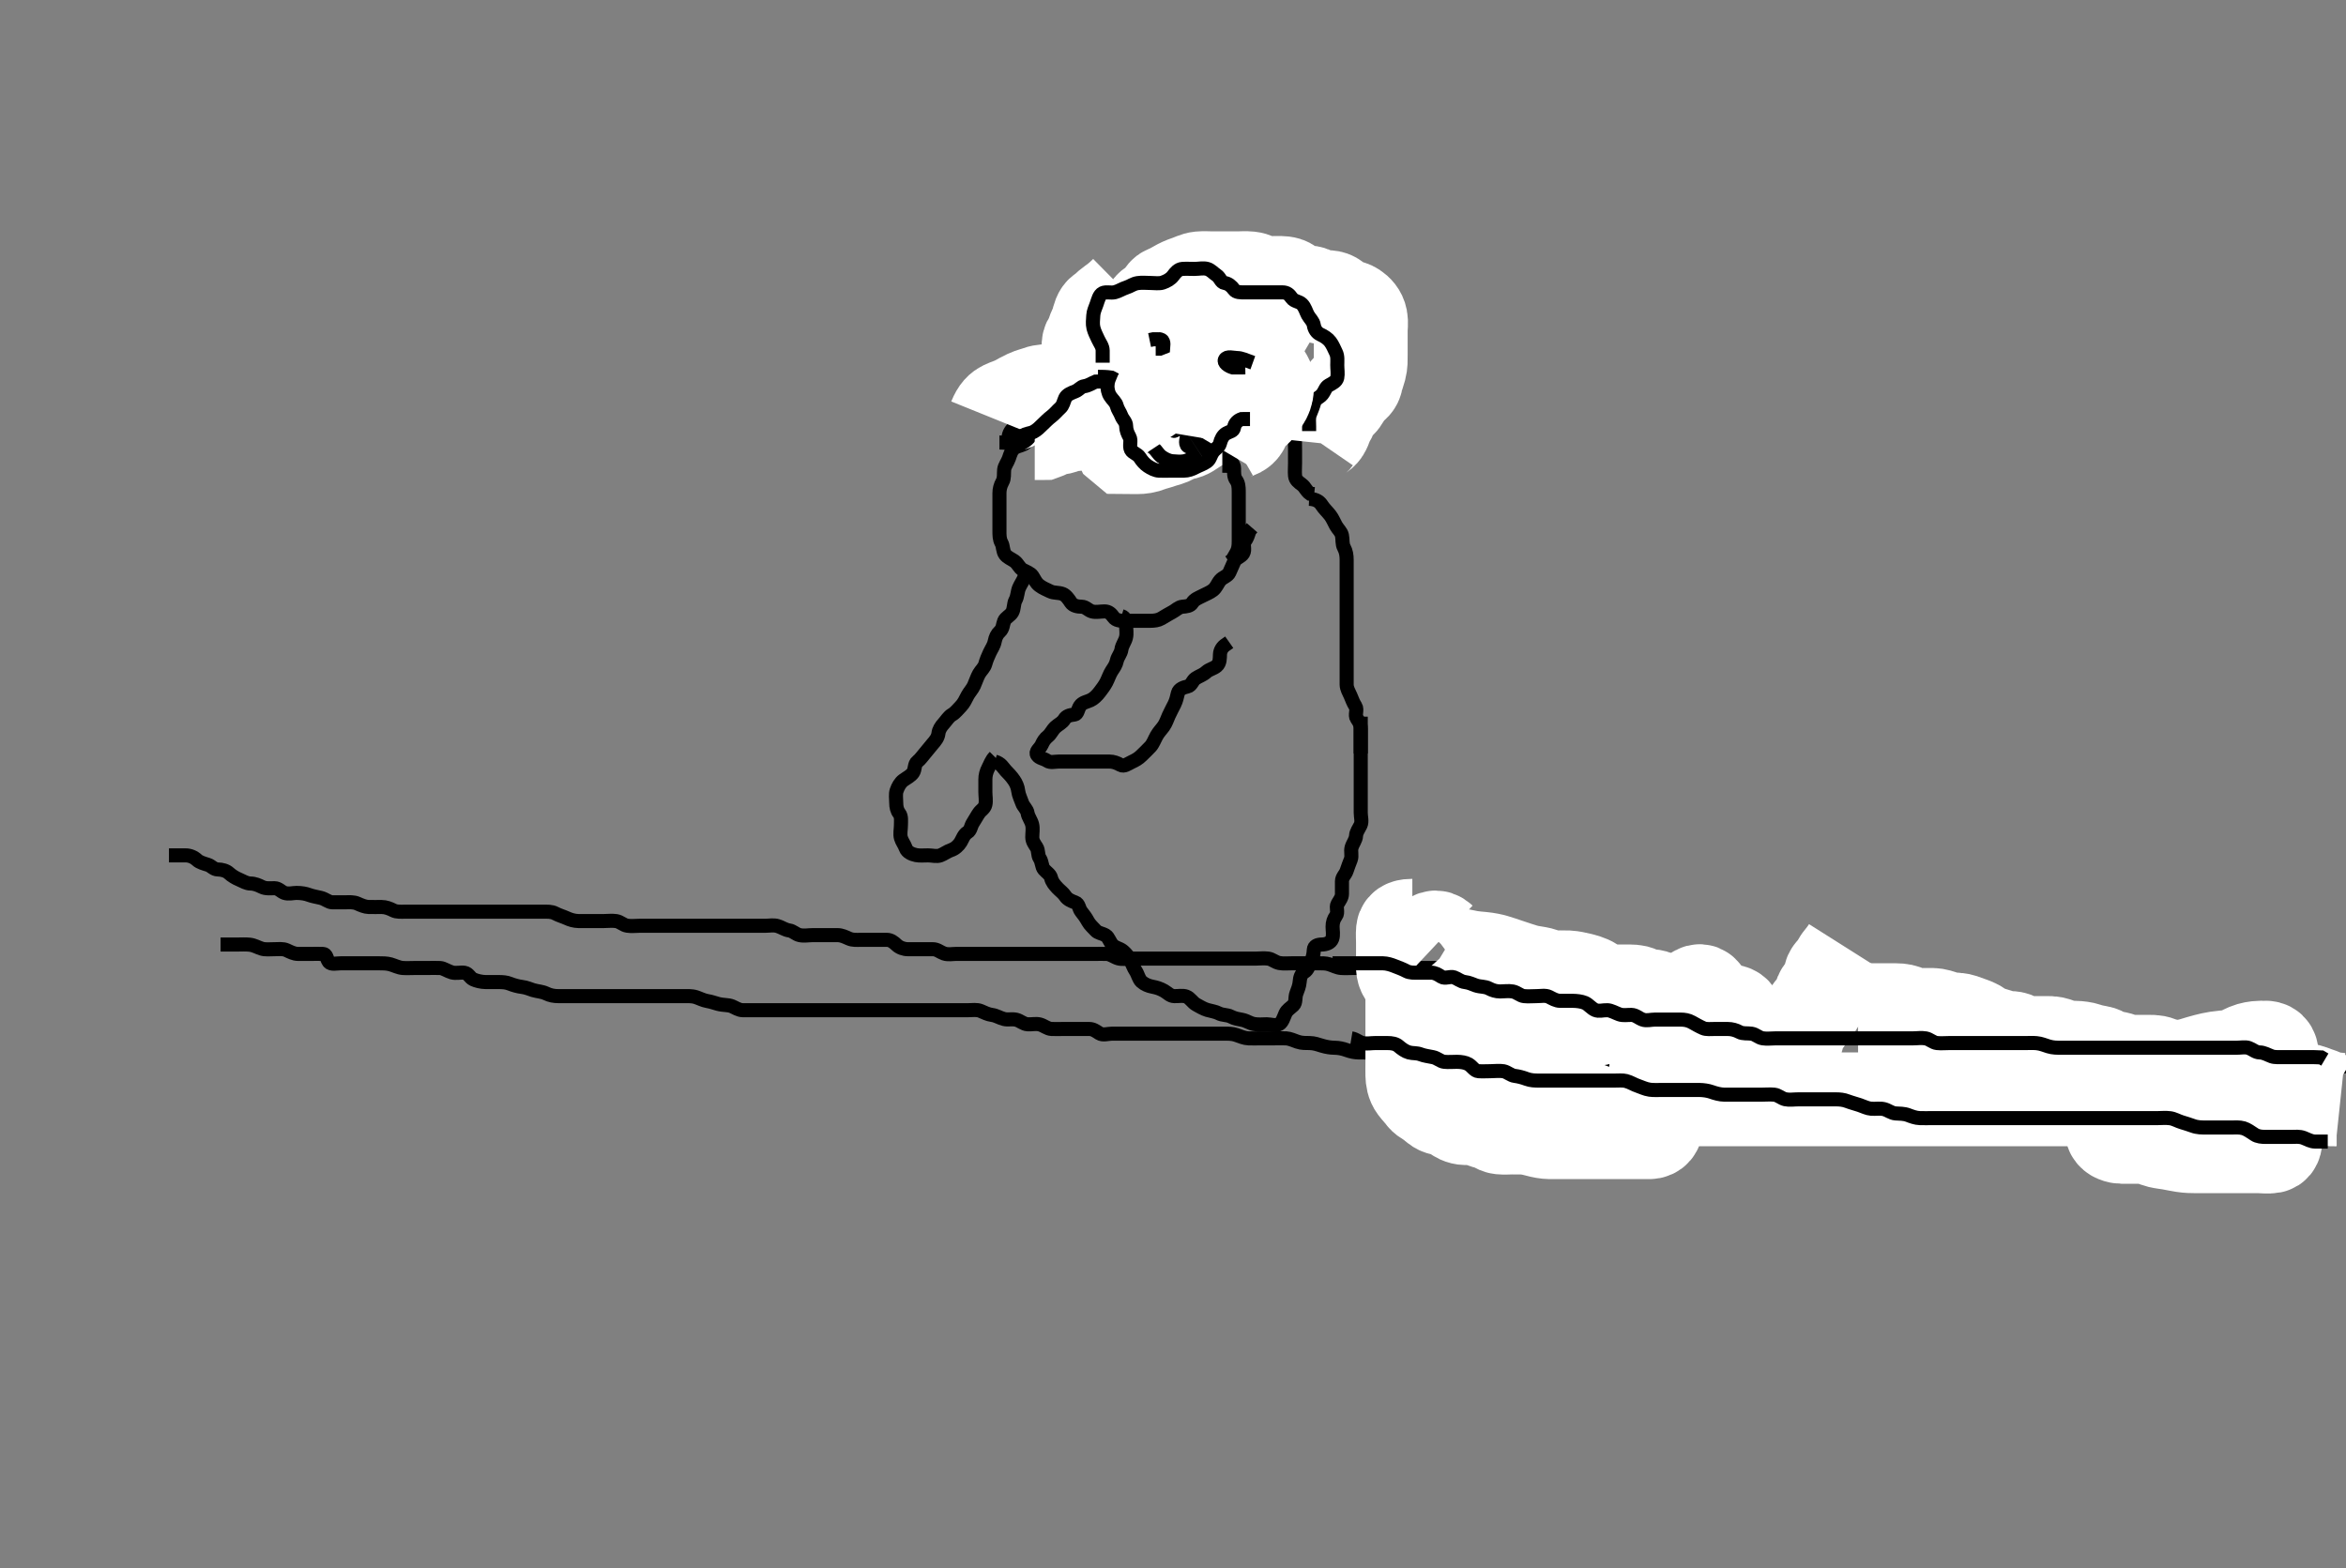 <svg width="500" height="334.262" xmlns="http://www.w3.org/2000/svg" xmlns:svg="http://www.w3.org/2000/svg" xmlns:xlink="http://www.w3.org/1999/xlink">
 <rect width="100%" height="100%" fill="#808080" stroke="none"/>
 <!-- Created with SVG-edit - http://svg-edit.googlecode.com/ -->
 <g display="inline" class="layer">
  <title>Layer 1</title>
  <path t="0,331,393,410,457,481,481,546,658,706,753,785,795,818,905,937,945,946,978,994,1002,1027,1044,1050,1089,1090,1138,1148,1148,1164,1177,1209,1234,1418,1433,1505,1505,1529,1530,1577,1585,1617,1649,1675,1737,1753,1785,1811,1826,1905,2042,2060,2113,2129,2129,2177,2185,2225,2273,2297,2297,2322,2345,2362,2409,2418,2447,2450,2481,2481,2513,2521,2569,2569,2601,2617,2618,2626,2665,2681,2697,2697,2713,2745,2785,2785,2825,2826,2834,2913,2913,2929,2969,3025,3034,3042,3074,3113,3113,3129,3138,3169,3177,3241,3289,3337,3393,3433,3434,3458,3491,3529,3569,3617,3657,3658,3690,3745,3754,3785" d="M212.011,161.313C211.295,162.029 211.059,162.866 210.659,163.613C210.206,164.457 210.011,165.313 210.011,166.113C210.011,167.013 210.011,167.913 210.011,168.813C210.011,169.713 210.207,170.635 210.01,171.511C209.829,172.314 209.093,172.647 208.659,173.265C208.179,173.948 207.828,174.667 207.364,175.361C206.903,176.052 206.901,176.982 206.21,177.397C205.415,177.874 205.168,178.777 204.726,179.513C204.319,180.191 203.539,180.91 202.69,181.191C201.902,181.453 201.23,181.996 200.437,182.302C199.633,182.613 198.711,182.313 197.811,182.313C196.911,182.313 195.998,182.406 195.254,182.256C194.333,182.069 193.358,181.634 193.053,180.813C192.712,179.893 192.237,179.376 192.016,178.608C191.768,177.748 192.011,176.813 192.011,175.913C192.011,175.013 192.174,174.012 191.659,173.365C191.175,172.759 191.011,171.956 191.011,171.113C191.011,170.213 190.838,169.274 191.097,168.513C191.398,167.625 191.873,166.799 192.532,166.313C193.222,165.804 194.104,165.388 194.575,164.713C195.087,163.979 194.843,162.85 195.511,162.334C196.177,161.819 196.582,161.151 197.178,160.479C197.716,159.873 198.204,159.189 198.716,158.613C199.366,157.88 199.902,157.214 200.011,156.313C200.108,155.514 200.553,154.832 201.21,154.113C201.744,153.528 202.164,152.749 202.927,152.311C203.619,151.915 204.214,151.115 204.811,150.513C205.403,149.915 205.796,149.057 206.233,148.213C206.537,147.624 207.255,146.851 207.575,146.138C207.987,145.223 208.242,144.352 208.659,143.613C209.079,142.868 209.772,142.361 210.011,141.479C210.215,140.728 210.529,139.962 210.927,139.113C211.331,138.252 211.81,137.656 212.001,136.713C212.175,135.85 212.468,135.182 213.095,134.597C213.784,133.954 213.71,133.156 214.016,132.365C214.294,131.646 215.342,131.205 215.726,130.513C216.183,129.688 216.009,128.693 216.437,127.913C216.887,127.09 216.83,126.159 217.178,125.313C217.454,124.642 217.986,123.913 218.364,123.017L218.954,122.365L219.011,121.608" id="svg_1" stroke-width="3" stroke="#000" fill="none"/>
  <path t="6036,6417,6473,6561,6625,6625,6697,6697,6722,6793,6865,6865,6897,6897,7001,7025,7026,7089,7121,7177,7225,7313,7337,7361,7433,7465,7513,7569,7593,7633,7674,7682,7762,7834,7850,8010,8058,8090,8114,8162,8282,8346,8346,8410,8482,8514,8562,8610,8698,8754,8794,8858,8898,8986,8994,9098,9138,9274,9274,9321,9370,9410,9458,9490,9514,9546,9578,9618,9650,9690,9738,9738,9794,9827,9858,9866,9882,9929,9994,10058,10075,10076,10122,10194,10210,10210,10251,10330,10362,10442,10442,10458,10498,10508,10594,10649,10650,10697,10698,10738,10754,10778,10834,10882,10909,10970,11010,11073,11130,11162,11163,11202,11226,11260,11378,11378,11442,11442,11458,11492,11522,11523,11586,11626,11634,11659,11714,11722,11740,11778,11818,11922,11954,12002,12018,12018,12074,12098,12130,12194,12195,12250,12394,12434,12434,12474,12498,12538,12547,12578,12609,12643,12690,12714,12746,12801,12834,12858,12898,12938,12938,13019,13044,13067,13115,13123,13163,13195,13228,13251,13283,13330,13338,13371,13410,13450,13450,13506,13587,13595,13658,13731,13747,13770,13810,13810,13826,13850,14003" d="M212.011,162.313C213.437,162.749 213.768,163.631 214.369,164.265C214.981,164.911 215.469,165.362 216.111,166.291C216.547,166.922 216.912,167.718 217.016,168.617C217.117,169.489 217.56,170.295 217.845,171.146C218.11,171.937 218.883,172.473 219.011,173.313C219.133,174.108 219.758,174.85 219.975,175.713C220.195,176.586 220.011,177.513 220.011,178.413C220.011,179.313 220.457,179.86 220.926,180.598C221.365,181.289 221.147,182.26 221.586,182.923C222.126,183.738 222.002,184.718 222.511,185.313C223.018,185.904 223.831,186.364 224.01,187.114C224.224,188.006 224.775,188.624 225.364,189.26C225.897,189.836 226.617,190.317 227.064,191.017C227.489,191.683 228.364,192.07 229.15,192.338C229.992,192.625 229.933,193.668 230.437,194.287C230.937,194.902 231.433,195.572 231.89,196.413C232.297,197.16 232.948,197.675 233.511,198.313C234.027,198.896 234.846,198.89 235.654,199.37C236.313,199.761 236.502,200.844 237.211,201.511C237.788,202.054 238.734,202.16 239.401,202.749C240.096,203.362 240.62,204.052 240.975,204.749C241.366,205.515 241.589,206.254 242.037,206.923C242.529,207.659 242.694,208.693 243.297,209.229C243.947,209.807 244.78,210.149 245.611,210.302C246.497,210.465 247.281,210.715 248.111,211.191C248.901,211.645 249.363,212.284 250.297,212.313C251.111,212.338 252.054,212.127 252.811,212.398C253.712,212.721 254.109,213.668 255.011,214.146C255.66,214.489 256.434,214.998 257.311,215.256C258.177,215.509 259.062,215.614 259.711,215.96C260.561,216.413 261.546,216.26 262.311,216.665C263.157,217.114 264.024,217.221 264.769,217.37C265.693,217.555 266.328,218.078 267.254,218.256C268.196,218.436 269.111,218.313 270.011,218.313C270.813,218.313 271.841,218.736 272.654,218.256C273.314,217.866 273.585,216.85 273.959,216.013C274.304,215.241 274.993,214.881 275.654,214.26C276.258,213.692 275.969,212.583 276.295,211.742C276.553,211.078 276.932,210.117 276.991,209.334C277.065,208.337 277.293,207.562 278.011,207.146C278.736,206.726 278.946,205.781 279.364,205.013C279.822,204.172 279.967,203.312 280.011,202.434C280.054,201.593 280.813,201.331 281.711,201.313C282.612,201.294 283.609,200.984 283.926,200.113C284.235,199.263 284.011,198.313 284.011,197.513C284.011,196.613 284.253,195.864 284.727,195.229C285.301,194.46 284.647,193.402 285.069,192.67C285.536,191.858 286.011,191.313 286.011,190.513C286.011,189.613 286.006,188.713 286.011,187.813C286.017,186.923 286.771,186.372 287.007,185.608C287.272,184.752 287.602,183.995 287.89,183.213C288.212,182.337 287.816,181.477 288.069,180.613C288.325,179.735 288.972,179.009 289.011,178.146C289.049,177.334 289.625,176.618 289.975,175.877C290.345,175.095 290.011,174.113 290.011,173.213C290.011,172.287 290.011,171.511 290.011,170.613C290.011,169.713 290.011,168.813 290.011,167.913C290.011,167.013 290.011,166.113 290.011,165.213C290.011,164.313 290.011,163.513 290.011,162.479C290.011,161.702 290.011,160.813 290.011,159.913C290.011,159.013 290.011,158.113 290.011,157.213C290.011,156.313 290.011,155.513 290.011,154.613L290.011,153.713L290.011,152.749" id="svg_2" stroke-width="3" stroke="#000" fill="none"/>
  <path t="15587,15866,15899,15899,15971,15971,15979,16042,16082,16083,16122,16156,16187,16226,16235,16274,16306,16330,16362,16363,16402,16442,16474,16530,16539,16586,16634,16651,16651,16690,16730,16754,16778,16834,16874,16883,16898,16899,16946,16978,16987,17034,17074,17098,17130,17202,17203,17218,17250,17284,17322,17339,17339,17355,17426,17435,17467,17547,17555,17573,17626,17626,17651,17682,17722,17739,17771" d="M279.011,106.313C280.622,106.385 281.304,107.027 281.711,107.665C282.203,108.433 282.889,109.044 283.491,109.813C283.999,110.463 284.337,111.341 284.727,112.027C285.181,112.825 285.829,113.307 286.01,114.114C286.206,114.991 286.009,115.932 286.437,116.713C286.887,117.535 287.011,118.413 287.011,119.313C287.011,120.113 287.011,121.013 287.011,121.877C287.011,122.749 287.011,123.713 287.011,124.613C287.011,125.513 287.011,126.413 287.011,127.313C287.011,128.113 287.011,129.013 287.011,129.913C287.011,130.813 287.011,131.702 287.011,132.598C287.011,133.513 287.011,134.413 287.011,135.313C287.011,136.113 287.011,137.013 287.011,137.913C287.011,138.813 287.011,139.713 287.011,140.613C287.011,141.511 287.011,142.365 287.011,143.313C287.011,144.113 287.001,145.013 287.011,145.913C287.022,146.813 287.512,147.532 287.845,148.313C288.165,149.064 288.382,149.742 288.89,150.534C289.368,151.281 288.677,152.429 289.178,153.146C289.678,153.863 290.011,154.413 290.011,155.313C290.011,156.113 290.011,157.013 290.011,157.913L290.011,158.813L290.011,159.713L290.011,160.613" id="svg_3" stroke-width="3" stroke="#000" fill="none"/>
  <path t="20020,20170,20195,20234,20244,20266,20282,20298,20314,20324,20370,20426,20466,20476,20507,20538,20594,20618,20643,20690,20690,20722,20794,20914,20962,21042,21042,21106,21106,21194,21258,21258,21314,21314,21330,21370,21386,21418,21450,21594,21594,21642,21666,21682,21714,21738,21778,21778,21794,21826,21860,21882,21898,21946,22002,22010,22012,22050,22090,22130,22139,22194" d="M279.011,67.313C279.011,69.013 279.077,69.942 279.813,70.397C280.499,70.821 280.799,71.961 281.532,72.292C282.334,72.654 283.333,72.118 284.21,72.314C285.017,72.495 285.675,73.123 285.991,73.834C286.38,74.71 286.621,75.315 287.064,76.017C287.551,76.789 287.892,77.619 288.013,78.513C288.122,79.322 288.812,79.965 288.991,80.813C289.192,81.771 289.082,82.673 289.01,83.514C288.926,84.49 288.517,85.113 288.178,86.146C287.935,86.887 287.658,87.848 286.81,88.229C286.167,88.517 285.204,88.784 284.495,89.029C283.552,89.355 282.611,89.313 281.711,89.313C280.813,89.313 279.866,89.11 279.011,89.479C278.326,89.776 277.615,90.546 277.178,91.313C276.734,92.093 276.054,92.595 276.011,93.413C275.964,94.312 276.011,95.113 276.011,96.013C276.011,96.913 276.011,97.813 276.011,98.713C276.011,99.613 275.929,100.517 276.012,101.413C276.095,102.324 276.805,102.806 277.491,103.313C278.149,103.8 278.447,104.702 279.21,105.227L280.095,105.313" id="svg_4" stroke-width="3" stroke="#000" fill="none"/>
  <path t="24203,24498,24524,24555,24556,24571,24610,24642,24706,24738,24802,24850,24882,24882,24906,24946,24970,24994,25042,25066,25091,25108,25109,25131,25155,25177,25217,25273,25281,25354,25418,25466,25506,25530,25546,25610,25610,25658,25675,25762,25786,25796,25796,25857,25906,25954,25979,25986,26010,26010,26042,26066,26082,26113,26145,26145,26194,26218,26266,26266,26290,26298,26354,26402,26427,26427,26434,26498,26508,26594,26682,26682,26698,26746,26746,26794,26850,26850,26906,26925,26930,26930,26978" d="M236.011,86.313C236.89,87.091 237.011,86.213 237.011,85.313C237.011,84.513 237.011,83.613 237.011,82.67C237.011,81.792 237.011,80.913 237.011,80.013C237.011,79.113 237.011,78.213 237.011,77.313C237.011,76.513 237.011,75.613 237.011,74.713C237.011,73.813 237.011,72.923 237.011,71.956C237.011,71.113 237.011,70.213 237.011,69.313C237.011,68.513 237.011,67.613 237.011,66.713C237.011,65.813 236.917,64.866 237.364,64.013C237.758,63.261 238.178,62.479 239.011,62.313C239.845,62.146 240.294,61.355 241.211,61.313C242.11,61.271 243.011,61.313 243.811,61.313C244.711,61.313 245.637,61.325 246.411,60.887C247.138,60.478 247.967,60.074 248.711,59.665C249.454,59.258 250.447,59.313 251.311,59.313C252.211,59.313 253.111,59.313 254.011,59.313C254.811,59.313 255.711,59.302 256.611,59.313C257.512,59.323 258.325,59.655 259.011,60.313C259.587,60.865 260.375,61.213 261.211,61.314C262.131,61.426 262.778,62.159 263.611,62.302C264.498,62.455 265.456,62.217 266.211,62.597C267.079,63.032 267.948,62.909 268.726,63.398C269.466,63.863 269.629,64.746 270.126,65.365C270.651,66.021 271.574,66.054 272.375,66.713C273.16,67.358 273.611,67.913 274.311,68.613C275.011,69.313 275.546,70.052 276.411,70.277C277.283,70.503 278.111,70.534 278.811,71.029L279.654,71.365" id="svg_5" stroke-width="3" stroke="#000" fill="none"/>
  <path t="28731,28858,28875,28898,28929,28986,28986,29002,29066,29122,29146,29155,29170,29210,29258,29266,29322,29410,29418,29498,29546,29578,29594,29658,29658,29698,29770,29810,29810,29842,29842,29842,29890,29922,30042,30114,30114,30170,30218,30218,30258,30322,30378,30378,30426,30426,30450,30515,30515,30540,30626,30675,30771,30795,31267,31283" d="M238.011,82.313C239.011,82.334 239.756,82.86 239.975,83.713C240.2,84.585 240.397,85.451 240.727,86.113C241.148,86.956 241.011,87.913 241.011,88.813C241.011,89.713 240.941,90.661 241.437,91.287C241.964,91.952 242.655,92.367 243.095,93.114C243.508,93.815 243.799,94.961 244.532,95.292C245.334,95.654 246.311,95.313 247.211,95.313C248.111,95.313 249.011,95.313 249.811,95.313C250.711,95.313 251.555,95.365 252.497,95.027C253.245,94.759 254.027,94.342 254.79,93.913C255.456,93.538 256.013,92.548 256.813,92.314C257.682,92.06 258.301,91.596 258.711,90.961C259.293,90.061 259.598,89.169 260.095,88.598C260.625,87.99 261.59,87.679 262.316,87.013C262.88,86.494 263.64,85.965 264.359,85.67C265.348,85.264 266.15,84.927 266.811,84.597C267.655,84.176 268.69,84.656 269.491,84.292C270.264,83.94 270.727,83.229 270.659,82.723L270.011,83.313" id="svg_6" stroke-width="3" stroke="#000" fill="none"/>
  <path t="32565,32843,32867,33171,33179,33203,33242,33242,33259" d="M247.011,72.313C248.011,72.313 249.087,71.911 249.727,72.398C250.34,72.864 249.954,74.07 249.659,74.965L249.364,75.66L249.064,76.551" id="svg_7" stroke-width="3" stroke="#000" fill="none"/>
  <polyline timestamps="34491,34995" startTime="1502000448575" id="svg_8" points="261.011,75.313 261.926,75.598 " stroke-linecap="round" stroke-width="3" stroke="#000" fill="none"/>
  <path t="37051,37410,37450,37450,37554,37562,37626,37659,37691,37730,37730,37762,37794,37811,37850,37890,37946,37946,37986,37986,38010,38034,38114,38162,38258,38258,38306,38306,38402,38402,38410,38466,38491,38491,38509,38524,38650,38682,38746,38746,38770,38818,38850,38890,38930,38955,38978,38995,39026,39050,39090,39210,39314,39340,39394,39514,39626,39682,39722,39818,39866,39866,39946,40106,40178,40178,40194,40218,40250,40250,40258,40277,40292,40292,40298,40370,40370,40410,40522,40562,40626,40634,40690,40802,40811,40826,40843,40922,40946,40946,40978,41066,41098,41162,41202,41282,41322,41346,41346,41442,41450,41490,41524,41546,41586,41626,41626,41714,41740,41778,41826,41930,41970,41970,41994,42042,42042,42098,42178,42234,42418,42426,42426,42481,42537,42562,42594,42658,42674,42682,42722,42754,42810,42818" d="M235.011,85.313C234.911,84.313 233.973,84.139 233.211,84.398C232.323,84.7 231.637,85.305 231.011,85.813C230.378,86.327 229.664,86.68 229.011,87.313C228.42,87.886 227.601,88.387 226.986,88.887C226.366,89.392 225.344,89.235 224.611,89.749C223.821,90.303 223.406,90.959 222.529,91.511C221.893,91.911 220.776,91.77 220.069,92.317C219.39,92.843 219.238,93.705 218.678,94.313C218.11,94.929 217.089,94.951 216.316,95.423C215.592,95.865 215.32,96.838 215.037,97.677C214.751,98.521 214.096,99.3 214.013,100.113C213.92,101.008 214.088,101.915 213.659,102.67C213.209,103.461 213.011,104.313 213.011,105.113C213.011,106.013 213.011,106.913 213.011,107.813C213.011,108.713 213.011,109.613 213.011,110.513C213.011,111.413 213.011,112.26 213.011,113.114C213.011,114.013 212.999,114.938 213.437,115.713C213.846,116.439 213.688,117.467 214.233,118.191C214.716,118.834 215.538,119.122 216.21,119.598C216.99,120.15 217.219,121.058 218.011,121.479C218.652,121.82 219.625,122.171 220.022,122.749C220.482,123.417 220.736,124.202 221.511,124.792C222.249,125.353 223.043,125.65 223.811,126.029C224.657,126.446 225.562,126.243 226.494,126.598C227.178,126.859 227.762,127.686 228.233,128.413C228.692,129.122 229.654,129.305 230.532,129.313C231.401,129.32 231.948,130.088 232.716,130.308C233.577,130.556 234.511,130.31 235.411,130.313C236.307,130.315 236.821,130.839 237.297,131.511C237.849,132.292 238.811,132.312 239.726,132.313C240.622,132.313 241.511,132.313 242.411,132.313C243.311,132.313 244.211,132.313 245.111,132.313C246.011,132.313 246.806,132.219 247.511,131.813C248.306,131.355 249.086,130.846 249.89,130.434C250.592,130.074 251.166,129.396 252.011,129.313C252.807,129.234 253.681,129.202 254.095,128.511C254.572,127.717 255.453,127.429 256.211,127.029C257.07,126.576 257.862,126.301 258.511,125.792C259.278,125.191 259.472,124.359 260.064,123.67C260.63,123.011 261.682,122.793 262.013,122.027C262.347,121.253 262.684,120.494 263.037,119.713C263.403,118.902 264.503,118.694 264.954,117.956C265.446,117.149 264.831,116.012 265.295,115.397C265.811,114.714 266.016,114.013 266.295,113.114L266.845,112.479" id="svg_9" stroke-width="3" stroke="#000" fill="none"/>
  <path t="43820,44010,44027,44058,44066,44106,44170,44170,44186,44202,44234,44298,44354,44386,44426,44506,44524,44570,44602,44658,44690,44714,44770,44770,44834,44844,44875,44898,44914,44927,44945,44961,44962,45009,45042,45059,45059" d="M258.011,92.313C259.011,92.313 259.947,92.312 260.011,93.017C260.097,93.953 260.757,94.52 261.178,95.313C261.519,95.953 261.712,96.868 262.022,97.702C262.294,98.436 263.006,98.923 263.011,99.813C263.017,100.713 262.959,101.647 263.437,102.287C263.944,102.969 264.011,103.813 264.011,104.713C264.011,105.613 264.011,106.513 264.011,107.413C264.011,108.313 264.011,109.113 264.011,110.013C264.011,110.913 264.011,111.792 264.011,112.67C264.011,113.613 264.011,114.513 264.011,115.413C264.011,116.313 263.926,117.113 263.511,117.813L263.06,118.613L262.569,119.413L261.991,119.813" id="svg_10" stroke-width="3" stroke="#000" fill="none"/>
  <path t="49020,49355,49379,49402,49402,49418,49434,49482,49491,49515,49554,49554,49586,49611,49659,49675,49714,49746,49802,49803,49827,49827,49850,49866,49882,49883,49898,49938,49955,49994,49995,50003,50059,50092,50092,50109,50128,50195,50227,50227,50251,50290,50298,50475,50483,50547,50555,50563,50611,50619,50619,50635,50644,50651,50683,50699,50715,50727,50730,50731,50746,50770,50812,50834,50850,51067,51067,51083,51122,51139,51178,51178,51195,51218,51218,51234,51234,51266,51275,51290,51314,51325,51346,51394,51394,51402,51450,51482,51554,51555,51563,52075,52498,52554,52602,52666,52667,52691,52730,52770,52771,52834,52867,52891,52891,52914,52915,52927,52947,52978" d="M239.011,131.313C239.926,131.597 240.011,132.479 240.011,133.313C240.011,134.113 240.195,135.039 239.975,135.913C239.758,136.776 239.136,137.517 239.011,138.413C238.885,139.319 238.216,139.966 238.032,140.813C237.843,141.682 237.434,142.254 236.986,142.923C236.494,143.659 236.229,144.57 235.79,145.413C235.413,146.136 234.875,146.838 234.411,147.451C233.794,148.268 233.131,148.9 232.443,149.229C231.649,149.608 230.701,149.697 230.178,150.479C229.692,151.207 229.689,152.212 229.011,152.292C228.004,152.411 227.261,152.595 226.845,153.313C226.424,154.038 225.54,154.423 224.959,154.96C224.27,155.596 223.957,156.423 223.401,156.877C222.648,157.491 222.355,158.003 221.991,158.792C221.634,159.563 220.545,160.175 221.069,160.956C221.528,161.641 222.399,161.627 223.178,162.146C223.885,162.617 224.811,162.313 225.711,162.313C226.611,162.313 227.511,162.313 228.411,162.313C229.307,162.313 230.181,162.313 231.032,162.313C231.99,162.313 232.81,162.313 233.711,162.313C234.611,162.313 235.511,162.313 236.411,162.313C237.307,162.313 238.083,162.614 238.813,163.029C239.583,163.467 240.389,162.781 241.211,162.397C241.971,162.042 242.614,161.705 243.311,161.013C244.014,160.315 244.538,159.838 245.21,159.113C245.748,158.532 246.063,157.612 246.511,156.813C246.958,156.017 247.552,155.438 248.011,154.792C248.507,154.095 248.793,153.176 249.095,152.513C249.472,151.687 249.9,150.908 250.295,150.113C250.727,149.244 250.818,148.584 251.047,147.713C251.272,146.857 252.228,146.506 253.111,146.313C253.956,146.128 254.112,145.07 254.813,144.598C255.523,144.119 256.404,143.869 257.111,143.213C257.705,142.663 258.641,142.517 259.307,141.951C260.045,141.324 259.973,140.312 260.011,139.479C260.051,138.616 260.532,137.834 261.307,137.365L261.986,136.887" id="svg_11" stroke-width="3" stroke="#000" fill="none"/>
  <path t="56603,56698,56707,56707,56714,56722,56742,56742,56762,56762,56786,56794,56794,56850,56922,56939,56978,56978,57010,57026,57034,57090,57138,57138,57194,57210,57210,57218,57218,57229,57234,57234,57234,57243,57243,57250,57250,57259,57259,57266,57282,57282,57298,57298,57330,57330,57330,57354,57378,57386,57402,57418,57418,57434,57443,57474,57490,57498,57508,57540,57562,57562,57570,57570,57578,57596,57602,57610,57634,57643,57659,57659,57666,57666,57675,57682,57693,57693,57698,57698,57709,57709,57714,57727,57730,57730,57742,57746,57755,57755,57762,57778,57786,57794,57802,57802,57811,57811,57827,57827,57842,57843,57860,57882,57882,57921,57940,57946,57946,57955,57971,57979,57979,57994,57994,58002,58003,58018,58018,58027,58027,58034,58034,58050,58066,58066,58075,58075,58082,58098,58098,58114,58114,58125,58125,58142,58199,58205,58210,58242" d="M240.011,62.313C238.491,63.813 237.667,64.377 237.032,64.813C236.222,65.369 235.728,66.06 235.011,66.479C234.372,66.854 234.167,67.811 233.959,68.66C233.734,69.577 233.13,70.412 233.013,71.113C232.84,72.145 232.072,72.528 232.011,73.413C231.95,74.311 232.011,75.113 232.011,76.013C232.011,76.913 231.913,77.819 232.022,78.723C232.134,79.651 232.309,80.524 233.111,81.07C233.882,81.594 234.774,81.399 235.66,81.304C236.454,81.218 236.936,80.259 237.178,79.313C237.334,78.703 237.708,77.909 238.211,76.914C238.507,76.331 239.118,75.339 239.511,74.813C240.121,73.999 240.374,73.263 240.963,72.418C241.486,71.668 242.036,71.296 242.845,70.479C243.378,69.941 244.043,69.164 244.401,68.487C244.758,67.813 244.661,66.643 245.032,65.834C245.367,65.103 246.433,64.899 247.111,64.213C247.591,63.728 247.872,62.608 248.586,62.323C249.446,61.98 250.055,61.651 250.716,61.26C251.501,60.795 252.332,60.422 253.178,60.146C254.031,59.868 254.834,59.401 255.707,59.317C256.607,59.231 257.511,59.313 258.411,59.313C259.307,59.313 260.178,59.313 261.111,59.313C262.011,59.313 262.769,59.313 263.664,59.313C264.527,59.313 265.495,59.228 266.316,59.317C267.35,59.429 267.982,59.9 268.845,60.146C269.742,60.402 270.664,60.313 271.359,60.313C272.375,60.313 273.34,60.221 274.178,60.479C275.025,60.74 275.499,61.651 276.178,62.146C276.865,62.646 277.812,62.295 278.711,62.313C279.612,62.331 280.321,62.934 281.213,63.227C282.133,63.531 282.884,63.137 283.845,63.479C284.671,63.774 285.128,64.649 285.897,65.027C286.771,65.459 287.611,65.247 288.491,65.834C289.197,66.305 289.819,66.966 290.001,67.913C290.174,68.817 290.011,69.634 290.011,70.487C290.011,71.426 290.011,72.374 290.011,73.185C290.011,73.915 290.012,74.913 290.011,75.713C290.011,76.713 290.051,77.53 289.79,78.513C289.573,79.332 289.191,80.315 289.037,81.091C288.86,81.982 288.111,82.276 287.411,82.959C286.811,83.546 286.59,84.366 285.911,85.291C285.461,85.905 284.44,86.175 284.095,86.882C283.747,87.596 283.638,88.549 283.21,89.197C282.598,90.123 282.533,90.936 282.011,91.771C281.57,92.478 280.622,92.749 280.097,93.513L280.011,94.313" id="svg_12" stroke-width="20" stroke="#fff" fill="none"/>
  <path t="58987,59050,59059,59076,59093,59107,59107,59114,59130,59140,59140,59146,59162,59178,59210,59210,59242,59242,59259,59259,59275,59282,59298,59306,59338,59362,59362,59378,59378,59394,59394,59402,59410,59418,59434,59450,59458,59459,59482,59482,59498,59546,59546,59602,59602,59666,59691,59723,59746,59771,59850,59890" d="M276.011,78.313C274.311,77.317 273.534,77.546 272.842,78.029C272.106,78.542 271.185,78.493 270.422,78.887C269.619,79.302 268.793,79.813 268.011,80.146C267.26,80.466 266.469,80.54 265.79,81.191C265.209,81.749 264.429,82.169 263.66,82.365C262.743,82.6 262.133,83.122 261.363,83.613C260.725,84.019 260.32,84.871 260.001,85.702C259.72,86.432 259.092,86.988 258.575,87.713C258.015,88.498 257.436,88.938 256.707,89.613C256.144,90.133 255.345,90.591 254.664,91.013C253.75,91.579 253.023,92.227 252.133,92.313C251.31,92.392 250.517,92.654 249.845,93.146C249.229,93.596 248.202,93.779 247.495,94.029C246.53,94.37 245.693,94.541 245.011,94.813C244.037,95.201 243.213,95.312 242.311,95.313C241.411,95.313 240.511,95.313 239.622,95.302L239.011,94.792L238.659,94.013L238.133,93.213" id="svg_13" stroke-width="20" stroke="#fff" fill="none"/>
  <path t="65901,66083,66108,66123,66123,66243" d="M223.011,87.313C223.898,87.313 224.837,87.313 225.845,87.313L226.601,87.313L227.511,87.313" id="svg_14" stroke-width="20" stroke="#fff" fill="none"/>
  <path t="69211,69538,69556,69556,69571,69577,69609,69609,69641,69641,69649,69698,69738,69756,69772,69802,69825,69857,69881,69893,69893,70010,70018,70034" d="M238.011,85.313C237.845,86.146 237.058,86.555 236.311,86.96C235.55,87.373 234.574,87.232 233.81,87.597C233.08,87.946 232.164,88.193 231.495,88.397C230.502,88.699 230.306,89.887 229.575,90.277C228.813,90.684 227.713,90.153 227.064,90.665C226.449,91.15 225.603,91.196 224.711,91.317C223.89,91.429 223.211,92.029 222.411,92.302L221.511,92.313L220.532,92.313" id="svg_15" stroke-width="20" stroke="#fff" fill="none"/>
  <path t="73107,73410,73418,73434,73451,73489,73506,73506,73513,73561,73602,73665,73690,73713,73738,73761,73785,73801,73841,73858,73865,73905,73953,74017,74017" d="M237.011,83.313C236.011,83.313 235.176,83.117 234.311,83.37C233.434,83.627 232.664,84.149 231.911,84.534C231.148,84.924 230.369,85.31 229.491,85.313C228.511,85.315 227.611,85.312 226.711,85.313C225.813,85.313 225.261,85.761 224.575,86.287C223.922,86.79 222.849,86.884 222.178,87.479C221.572,88.018 220.912,88.313 220.011,88.334L219.401,88.923L218.811,89.513L218.211,90.113" id="svg_16" stroke-width="3" stroke="#000" fill="none"/>
  <path t="75386,75570,75570,75609,75641,75665,75665,75667,75721,75721,75761,75785,75793,75802,75849,75873,75897,75897,75913,75930,75930,75961,75961,75970,75985,76001,76017,76041,76089,76089,76121,76121,76145,76145,76169,76169,76177" d="M215.011,95.313C215.011,94.313 214.807,93.476 215.069,92.613C215.337,91.728 216.123,90.989 216.811,90.598C217.584,90.16 218.231,89.702 218.622,89.163C219.215,88.347 220.026,87.925 220.586,87.287C221.103,86.698 221.796,86.199 222.532,85.813C223.316,85.401 224.253,85.447 224.961,84.877C225.726,84.259 226.219,83.746 226.99,83.213C227.73,82.701 228.544,82.552 229.401,82.313C230.084,82.122 230.548,81.346 231.316,80.96C232.198,80.517 232.877,80.487 233.845,80.146C234.557,79.896 235.333,79.213 236.011,78.813L236.845,78.313L237.491,77.834L238.307,77.365" id="svg_17" stroke-width="3" stroke="#000" fill="none"/>
  <path t="78514,78657,78665,78665,78673,78674,78691,78698,78713,78728,78729,78738,78739,78755,78761,78771,78771,78793,78793,78801,78814,78827,78834,78848,78857,78857,78865,78865,78873,78873,78889,78897,78913,78929,78945,78945,78971,78971,78977,78977,78993,79009,79025,79048" d="M212.011,89.313C212.658,87.713 213.311,87.171 214.011,86.834C214.964,86.375 215.79,86.194 216.611,85.738C217.393,85.304 218.134,84.894 219.011,84.479C219.724,84.142 220.652,83.931 221.359,83.665C222.241,83.333 223.213,83.361 224.112,83.313C224.9,83.27 225.642,82.903 226.527,82.597C227.471,82.271 228.311,82.313 229.21,82.313C230.121,82.313 231.033,82.348 231.99,82.313C232.766,82.284 233.684,81.993 234.359,81.608C235.152,81.156 235.778,80.462 236.711,80.317C237.601,80.18 238.546,80.366 239.311,79.96C240.157,79.512 240.777,79.284 241.669,78.96C242.424,78.686 243.457,78.579 244.297,78.26C245.069,77.967 245.622,77.323 246.511,77.313L247.411,77.313" id="svg_18" stroke-width="20" stroke="#fff" fill="none"/>
  <path t="82866,83042,83042,83066,83083,83093,83114,83138,83161,83201,83217,83217,83257,83297,83337,83337,83362,83378,83403,83418,83434,83442,83466,83497,83554,83562,83706,83786,83810,83810,83882,83962,83972,84018" d="M213.011,94.313C214.011,94.313 214.846,94.509 215.711,94.256C216.589,93.999 217.352,93.424 217.986,92.887C218.58,92.385 219.545,92.436 220.297,92.029C221.089,91.599 221.553,91.087 222.233,90.434C222.814,89.875 223.464,89.226 224.011,88.813C224.783,88.231 225.363,87.486 225.959,86.96C226.597,86.397 226.67,85.624 227.032,84.834C227.367,84.103 228.34,83.745 229.21,83.398C229.97,83.095 230.301,82.43 231.111,82.313C232.017,82.181 232.711,81.665 233.511,81.334L234.411,81.313L235.311,81.313L236.211,81.313" id="svg_19" stroke-width="3" stroke="#000" fill="none"/>
  <path t="86162,86393,86441,86490,86506,86506,86609,86698,86754,86762,86809,86809,86842,86994,87018,87058,87106,87138,87193,87202,87281,87394,87497,87577,87617,87657,87681,87692,87714,87738,87761,87761,87801,87801,87873,87882,88025,88026,88178,88289,88323,88371,88425,88442,88450,88459,88459,88482,88521,88633,88793" d="M240.011,81.313C240.011,82.923 239.852,83.829 240.022,84.713C240.204,85.66 240.903,86.035 241.491,86.813C242.048,87.55 241.929,88.517 242.012,89.413C242.095,90.324 242.812,90.964 242.991,91.792C243.192,92.728 242.836,93.764 243.447,94.287C244.163,94.901 245.161,94.898 245.845,95.479C246.511,96.046 246.836,96.799 247.532,97.313C248.221,97.82 249.104,98.252 249.927,98.313C250.714,98.371 251.631,98.478 252.511,98.292C253.359,98.113 254.17,97.577 255.011,97.146C255.676,96.806 256.315,96.016 256.811,95.513C257.496,94.818 257.777,93.921 258.297,93.114C258.692,92.501 259.726,92.313 260.622,92.313C261.491,92.312 262.011,92.749 262.011,93.613C262.011,94.513 262.011,95.413 262.011,96.313C262.011,97.113 262.011,98.013 262.011,98.913L262.011,99.813L261.991,100.792" id="svg_20" stroke-width="3" stroke="#000" fill="none"/>
  <path t="89916,90074,90145,90258,90258,90265" d="M234.011,80.313C234.898,80.313 235.837,80.323 236.845,80.479L237.491,80.813L238.311,81.256" id="svg_21" stroke-width="3" stroke="#000" fill="none"/>
  <path t="92962,93369,93425,93473,93529,93737,93769,93849,94241,94289,94297,94305,94313,94322,94330" d="M262.011,77.313C262.011,79.013 262.069,79.955 262.813,80.397C263.512,80.812 264.655,81.47 264.991,80.792C265.38,80.003 265.209,78.99 265.01,78.114C264.827,77.31 263.811,77.313 262.912,77.313L262.097,77.598L262.011,78.413" id="svg_23" stroke-width="3" stroke="#000" fill="none"/>
  <path t="95610,95857,95871,95891,95921,96425,96721,96753,96793,96793,96841" d="M248.011,72.313C248.926,72.598 249.011,73.413 249.011,74.338C249.011,75.114 248.968,76.262 248.011,76.313C247.163,76.357 247.011,75.313 247.011,74.513L247.069,73.613" id="svg_24" stroke-width="3" stroke="#000" fill="none"/>
  <path t="97722,98321,98345,98361,98416,98440,98521,98609,98681,98713,98753,98785,98833,98833,98865,98865,98881,98945,98961,98961,98972,99008,99032,99129,99161,99281,99281,99313,99449,99449,99537,99665,99729,99729,99769,99777,99825,99880,99953,99985,99985,100041,100097,100137,100145,100192,100241,100257,100313,100329,100426,100434,100434,100466,100482,100537,100562,100626,100682,100707,100754,100754,100802,100858,100891,100954,101002,101019,101074,101098,101130,101130,101218,101226,101257,101257,101297,101370,101442,101442,101490,101538,101594,101650,101754,101771,101818,101818,101866,101890,101938,101971,101994,102011,102026,102033,102081,102098,102122,102146,102178,102178,102225,102225,102370,102458,102458,102482,102506,102778" d="M235.011,77.313C235.011,76.511 235.022,75.613 235.011,74.713C235.001,73.813 234.425,73.17 234.032,72.313C233.696,71.578 233.264,70.776 233.047,69.913C232.828,69.039 232.963,68.111 233.012,67.213C233.054,66.424 233.409,65.678 233.727,64.797C234.029,63.963 234.257,62.844 235.011,62.479C235.747,62.124 236.753,62.498 237.622,62.277C238.475,62.06 239.24,61.531 240.073,61.277C240.924,61.017 241.504,60.477 242.511,60.334C243.486,60.195 244.186,60.313 245.254,60.313C246.111,60.313 247.05,60.486 247.811,60.227C248.699,59.926 249.524,59.451 250.011,58.792C250.518,58.106 251.105,57.374 252.011,57.313C252.81,57.259 253.711,57.313 254.611,57.313C255.511,57.313 256.446,57.07 257.307,57.317C258.075,57.538 258.601,58.19 259.307,58.665C260.088,59.191 260.171,60.184 261.011,60.313C261.807,60.434 262.477,60.984 262.986,61.702C263.451,62.358 264.411,62.313 265.311,62.313C266.211,62.313 267.111,62.313 268.011,62.313C268.811,62.313 269.845,62.313 270.622,62.313C271.511,62.313 272.411,62.311 273.311,62.313C274.307,62.315 274.775,62.77 275.297,63.511C275.847,64.293 276.848,64.191 277.491,64.834C278.133,65.476 278.372,66.465 278.727,67.113C279.164,67.908 279.883,68.473 280.011,69.313C280.133,70.108 280.601,70.921 281.411,71.287C282.192,71.64 283.006,72.161 283.511,72.834C284.051,73.552 284.348,74.344 284.727,75.113C285.144,75.958 285.011,76.913 285.011,77.813C285.011,78.713 285.179,79.629 285.01,80.511C284.865,81.269 284.015,81.685 283.178,82.146C282.496,82.522 282.378,83.337 281.79,84.07C281.239,84.756 280.344,84.923 280.095,85.797C279.856,86.637 279.515,87.481 279.178,88.313C278.871,89.07 279.011,90.013 279.011,90.913L279.011,91.877" id="svg_25" stroke-width="3" stroke="#000" fill="none"/>
  <path t="103444,103618,103634,103658,103658,103675,103699,103737,103761,103801,103801,103849,103881,103881,103881,103906,103939,103962,104001,104010,104041,104137" d="M275.011,81.313C273.586,82.749 273.247,83.577 272.845,84.313C272.443,85.048 271.387,85.295 270.986,85.923C270.51,86.669 270.248,87.58 269.79,88.413C269.419,89.088 268.635,89.758 267.845,90.313C267.221,90.75 266.752,91.27 265.963,91.956C265.401,92.445 264.411,92.349 263.622,92.749L263.095,93.511L262.654,94.256L261.811,94.313" id="svg_26" stroke-width="3" stroke="#000" fill="none"/>
  <path t="108786,109017,109018,109057,109075,109145,109474,109490,109513,109513,109538,109538,109569,109569,109577,109577,109809,109841,109849,109857,109857,109865,109865,109875,109889,109906,109913,109913,110185,110202,110233,110242,110273,110314,110322,110361,110385,110409,110409,110601,110619" d="M250.011,86.313C250.011,87.313 250.011,88.113 250.011,89.013C250.011,89.913 249.285,91.17 250.032,91.771C250.5,92.148 251.105,90.988 251.511,90.313C252.103,89.329 252.616,88.678 253.333,88.213C253.985,87.79 255.028,87.55 255.81,87.229C256.564,86.918 257.576,86.1 257.975,86.759C258.429,87.508 258.115,88.536 257.727,89.427C257.404,90.169 256.706,90.702 256.178,91.479C255.707,92.172 255.78,93.112 255.21,93.745C254.567,94.458 253.754,95.591 253.133,95.091C252.442,94.535 253.011,93.313 253.011,92.479C253.011,91.608 253.011,90.713 253.011,89.902C253.011,88.991 253.011,88.138 253.01,87.199L252.726,86.398" id="svg_27" stroke-width="3" stroke="#000" fill="none"/>
  <path t="113723,113841,113841,113873,113873,113912,113921,113921,113937,113969,113969,114008,114040,114049,114072,114089,114090,114112,114113,114137,114160,114176,114192,114193,114208,114218,114218,114233,114248,114264,114273,114297,114297,114313,114322,114338,114345,114355,114361,114408,114449,114449,114465,114681" d="M243.011,76.313C244.011,76.313 244.792,76.318 245.664,75.956C246.381,75.658 247.16,74.85 248.011,74.479C248.76,74.153 249.654,74.313 250.581,74.313C251.363,74.313 252.375,74.313 253.311,74.313C254.211,74.313 255.112,74.279 256.011,74.313C256.77,74.341 257.652,74.696 258.359,74.96C259.35,75.331 259.906,75.788 260.364,76.613C260.776,77.355 261.011,78.113 261.011,78.949C261.012,79.965 261.011,80.66 261.011,81.666C261.011,82.598 261.011,83.513 261.011,84.413C261.011,85.313 261.011,86.113 261.011,87.013C261.011,87.913 261.011,88.813 261.011,89.713C261.011,90.613 261.011,91.511 261.011,92.397C261.011,93.313 260.926,94.113 260.437,94.877L260.011,95.598" id="svg_28" stroke-width="20" stroke="#fff" fill="none"/>
  <path t="115618,115665,115673,115681,115698,115728,115841,115841,115873,115889,115921,115961,116001,116025,116025,116193,116241" d="M251.011,81.313C249.511,81.813 248.925,82.394 248.307,83.017C247.619,83.71 247.072,84.407 247.011,85.313C246.958,86.111 247.011,87.013 247.011,87.913C247.011,88.813 246.895,89.721 247.016,90.613C247.127,91.434 247.813,92.113 248.401,92.713L248.927,93.511" id="svg_29" stroke-width="20" stroke="#fff" fill="none"/>
  <path t="117218,117449,117449,117457,117457,117465,117465,117465,117473,117473,117473,117480,117480,117489,117490,117496,117496,117505,117506,117512,117560,117577,117577,117608,117624,117721,117754,117809,117817,117825,117833,117842,117849,117849,117857,117857,117865,117865,117873,117874,117874,117881,117897,117897,117906,117961,117970" d="M250.011,92.313C250.178,91.313 250.633,90.677 251.497,90.111C252.018,89.77 253.02,89.157 253.611,88.66C254.22,88.149 254.995,87.454 255.611,87.07C256.392,86.584 257.223,86.234 257.991,85.813C258.858,85.337 259.483,84.772 260.333,84.213C260.991,83.78 261.816,83.272 262.491,82.834C263.281,82.32 264.26,82.466 265.011,82.146C265.793,81.813 266.595,81.689 267.491,81.292C268.202,80.977 268.828,79.924 269.575,80.349C270.267,80.742 270.017,81.913 270.011,82.813C270.006,83.713 269.633,84.602 269.21,85.198C268.679,85.947 268.318,86.726 267.527,87.429C267.047,87.856 266.114,88.434 265.658,89.138C265.235,89.792 265.118,90.91 264.442,91.511C263.907,91.988 262.773,92.26 262.064,92.665L261.575,93.277" id="svg_30" stroke-width="20" stroke="#fff" fill="none"/>
  <path t="122051,122482,122562,122587,122658,122689,122689,122793,122857,122873,122913,122929,122953,122970,123010,123034,123058,123113,123113,123146,123153,123162,123178,123258,123362,123458,123482,123490,123537,123570,123578,123578,123618,123650,123722,123770,123858,123930,123970,123970,124017,124050,124074,124106,124106,124138,124178,124219,124226,124249,124289,124305,124361,124369,124377,124489,124490,124897,124905,125171" d="M236.011,79.313C236.011,80.114 236,81.013 236.011,81.956C236.022,82.855 236.13,83.691 236.622,84.451C237.115,85.214 237.801,85.695 238.013,86.511C238.221,87.312 238.684,87.81 239.022,88.702C239.299,89.434 240.006,89.923 240.011,90.813C240.017,91.702 240.359,92.447 240.727,93.114C241.182,93.938 240.614,95.015 241.047,95.877C241.378,96.535 242.43,96.729 242.927,97.511C243.392,98.243 243.953,98.89 244.622,99.338C245.357,99.83 246.208,100.27 247.011,100.313C247.81,100.355 248.711,100.313 249.654,100.313C250.532,100.313 251.411,100.313 252.311,100.313C253.211,100.312 254.056,100.002 254.811,99.597C255.567,99.192 256.438,98.929 257.21,98.395C257.917,97.907 257.955,97.111 258.511,96.334C258.974,95.688 259.831,95.261 260.01,94.511C260.224,93.619 260.618,92.805 261.364,92.37C262.116,91.932 262.883,91.948 263.013,91.113C263.155,90.197 263.813,89.598 264.611,89.323L265.511,89.313L266.411,89.313" id="svg_31" stroke-width="3" stroke="#000" fill="none"/>
  <path t="129549,129858,129922,130258,130274,130394" d="M247.011,72.313C248.011,72.334 248.011,73.114 247.926,74.027L247.21,74.311L246.311,74.313" id="svg_32" stroke-width="3" stroke="#000" fill="none"/>
  <path t="131915,132066,132113,132194,132274,132370,132538,132586,132587,132618,132650,132666,132722" d="M267.011,77.313C265.411,76.738 264.612,76.331 263.711,76.313C262.812,76.295 261.537,75.856 261.098,76.598C260.677,77.308 261.813,78.027 262.711,78.308L263.611,78.313L264.511,78.313L265.411,78.302" id="svg_33" stroke-width="3" stroke="#000" fill="none"/>
  <path t="134227,135419,135515,136075,136427" d="M246.011,72.313C247.539,72.313 246.711,72.313 245.813,72.313L245.011,72.479" id="svg_34" stroke-width="3" stroke="#000" fill="none"/>
  <path t="151234,151690,151698,151753,151810,151826,151841,151842,151857,151866,151881,151897,151921,151938,151946,151946,151970,152001,152018,152018,152037,152050,152057,152073,152074,152090,152098,152113,152121,152145,152161,152187,152225,152225,152241,152265,152265,152265,152281,152281,152297,152305,152322,152338,152345,152354,152371,152377,152393,152393,152409,152409,152418,152425,152441,152451,152473,152473,152481,152497,152513,152522,152529,152545,152561,152561,152577,152586,152609,152625,152635,152641,152657,152665,152666,152673,152697,152706,152721,152738,152754,152754,152761,152762,152777,152777,152786,152809,152825,152850,152866,152906,152906,152923,152946,152954,152972,152986,153004,153010,153011,153021,153026,153038,153038,153043,153043,153054,153059,153074,153090,153106,153114,153115,153122,153146,153162,153178,153189,153204,153221,153227,153238,153253,153259,153267,153282,153290,153298,153314,153330,153330,153338,153370,153378,153394,153403,153411,153426,153442,153442,153458,153466,153482,153498,153514,153523,153530,153538,153539,153546,153555,153572,153578,153594,153595,153618,153636,153642,153652,153652,153666,153674,153674,153682,153698,153706,153730,153730,153738,153739,153755,153763,153778,153779,153788,153794,153813,153823,153828,153842,153842,153854,153858,153867,153874,153890,153906,153906,153922,153930,153946,153954,153963,153978,153978,153989,153995,154010,154021,154027,154042,154054,154067,154074,154075,154090,154090,154099,154099,154106,154115,154131,154146,154162,154163,154178,154195,154195,154211,154226,154226,154242,154243,154258,154274,154282,154298,154314,154322,154339,154339,154346,154355,154371,154388,154404,154421,154421,154438,154439,154453,154458,154459,154474,154490,154491,154506,154522,154522,154539,154555,154555,154562,154578,154578,154594,154595,154610,154626,154642,154643,154658,154674,154674,154690,154691,154707,154707,154730,154746,154771,154771,154778,154778,154786,154804,154821,154826,154838,154856,154868,154882,154882,154898,154914,154914,154923,154923,154939,154955,154973,154978,155010,155026,155039,155056,155056,155063,155067,155083,155093,155099,155114,155130,155146,155147,155156,155164,155178,155195,155203,155218,155226,155247,155247,155250,155258,155275,155283,155283,155283,155290,155291,155298,155308,155314,155339,155354,155362,155378,155389,155390,155395,155407,155414,155418,155426,155442,155459,155467,155467,155475,155490,155498,155507,155523,155523,155530,155546,155557,155563,155563,155580,155586,155594,155610,155622,155622,155627,155634,155642,155655,155655,155660,155660,155667,155675,155682,155683,155698,155699,155714,155724,155724,155730,155731,155746,155746,155758,155765,155765,155765,155770,155778,155794,155794,155805,155811,155812,155819,155819,155827,155834,155842,155843,155855,155859,155867,155867,155874,155875,155883,155890,155891,155898,155899,155914,155914,155924,155924,155930,155931,155939,155946,155956,155963,155963,155975,155978,155987,155994,155995,155995,156004,156005,156010,156019,156026,156034,156035,156056,156056,156059,156059,156067,156076,156082,156083,156098,156098,156099,156107,156107,156114,156123,156124,156130,156131,156141,156142,156142,156148,156149,156162,156163,156171,156171,156172,156178,156190,156191,156191,156196,156196,156202,156210,156223,156223,156224,156228,156228,156229,156234,156235,156243,156243,156250,156251,156259,156267,156268,156268,156276,156276,156282,156283,156290,156291,156298,156308,156308,156314,156315,156325,156325,156326,156331,156338,156339,156346,156347,156347,156354,156355,156355,156362,156363,156371,156372,156379,156380,156386,156387,156394,156395,156395,156405,156406,156411,156411,156418,156419,156426,156441,156441,156444,156444,156452,156452,156459,156459,156459,156467,156467,156482,156483,156483,156490,156491,156498,156499,156514,156530,156531,156538,156539,156594" d="M36.011,182.313C37.811,182.313 38.711,182.307 39.575,182.313C40.447,182.318 41.318,182.663 42.011,183.313C42.516,183.787 43.45,184.052 44.307,184.317C45.07,184.553 45.532,185.3 46.411,185.313C47.311,185.326 48.231,185.576 48.811,186.114C49.422,186.68 50.228,187.149 51.011,187.479C51.794,187.81 52.511,188.3 53.411,188.313C54.311,188.325 55.15,188.699 55.811,189.029C56.655,189.449 57.611,189.307 58.511,189.313C59.401,189.318 59.885,190.038 60.622,190.302C61.479,190.609 62.495,190.311 63.186,190.313C64.259,190.315 65.177,190.481 65.847,190.738C66.612,191.031 67.622,191.181 68.354,191.365C69.399,191.628 70.037,192.307 70.813,192.313C71.711,192.319 72.611,192.313 73.511,192.313C74.411,192.313 75.356,192.202 76.213,192.597C76.947,192.935 77.836,193.294 78.527,193.311C79.6,193.339 80.411,193.312 81.311,193.313C82.211,193.313 83.048,193.639 83.811,194.029C84.564,194.413 85.511,194.313 86.411,194.313C87.311,194.313 88.211,194.313 89.111,194.313C90.011,194.313 90.811,194.313 91.711,194.313C92.611,194.313 93.511,194.313 94.411,194.313C95.311,194.313 96.211,194.313 97.111,194.313C98.011,194.313 98.811,194.313 99.726,194.313C100.622,194.313 101.511,194.313 102.411,194.313C103.316,194.313 104.178,194.313 105.032,194.313C106.011,194.313 106.801,194.313 107.845,194.313C108.601,194.313 109.491,194.313 110.447,194.313C111.311,194.313 112.211,194.313 113.111,194.313C114.011,194.313 114.811,194.313 115.711,194.313C116.611,194.313 117.546,194.26 118.311,194.665C119.157,195.114 119.994,195.33 120.721,195.665C121.525,196.036 122.375,196.295 123.316,196.313C124.178,196.329 125.011,196.313 125.99,196.313C126.81,196.313 127.711,196.313 128.611,196.313C129.491,196.313 130.457,196.185 131.311,196.317C132.243,196.461 132.78,197.165 133.711,197.308C134.601,197.445 135.511,197.313 136.411,197.313C137.311,197.313 138.211,197.313 139.111,197.313C139.986,197.313 140.813,197.313 141.711,197.313C142.611,197.313 143.511,197.313 144.411,197.313C145.311,197.313 146.211,197.313 147.111,197.313C148.011,197.313 148.811,197.313 149.726,197.313C150.622,197.313 151.511,197.313 152.411,197.313C153.311,197.313 154.211,197.313 155.111,197.313C156.011,197.313 156.811,197.313 157.711,197.313C158.611,197.313 159.491,197.313 160.369,197.313C161.311,197.313 162.211,197.313 163.111,197.313C164.011,197.313 164.846,197.117 165.711,197.37C166.589,197.627 167.318,198.193 168.211,198.314C169.021,198.423 169.598,199.132 170.447,199.313C171.39,199.513 172.311,199.313 173.213,199.313C173.897,199.313 174.837,199.313 175.845,199.313C176.707,199.313 177.611,199.307 178.511,199.313C179.411,199.318 180.155,199.706 180.897,200.029C181.788,200.417 182.527,200.312 183.601,200.313C184.422,200.313 185.333,200.313 186.186,200.313C187.126,200.313 188.111,200.313 189.011,200.313C189.845,200.313 190.518,200.848 191.111,201.413C191.698,201.97 192.611,202.307 193.511,202.313C194.411,202.318 195.311,202.313 196.211,202.313C197.112,202.313 197.897,202.313 198.826,202.313C199.769,202.313 200.354,202.932 201.211,203.227C202.066,203.522 203.011,203.313 203.811,203.313C204.711,203.313 205.611,203.313 206.511,203.313C207.411,203.313 208.311,203.313 209.21,203.313C210.121,203.313 210.873,203.313 211.845,203.313C212.764,203.313 213.669,203.313 214.416,203.313C215.41,203.313 216.175,203.313 217.254,203.313C218.111,203.313 219.011,203.313 219.929,203.313C220.721,203.313 221.529,203.313 222.511,203.313C223.495,203.313 224.186,203.313 225.259,203.313C226.178,203.313 227.011,203.313 227.845,203.313C228.707,203.313 229.611,203.313 230.511,203.313C231.411,203.313 232.311,203.313 233.211,203.313C234.111,203.313 235.012,203.287 235.811,203.313C236.713,203.341 237.434,203.999 238.311,204.256C239.177,204.509 240.111,204.313 241.011,204.313C241.769,204.313 242.664,204.313 243.527,204.313C244.511,204.313 245.495,204.313 246.186,204.313C247.127,204.313 248.178,204.313 248.991,204.313C249.906,204.313 250.721,204.313 251.529,204.313C252.511,204.313 253.495,204.313 254.186,204.313C255.127,204.313 256.178,204.313 256.837,204.313C257.845,204.313 258.707,204.313 259.611,204.313C260.532,204.313 261.495,204.313 262.186,204.313C263.127,204.313 264.178,204.313 264.837,204.313C265.845,204.313 266.637,204.313 267.664,204.313C268.359,204.313 269.373,204.191 270.297,204.314C271.133,204.426 271.738,205.076 272.664,205.256C273.513,205.42 274.491,205.313 275.411,205.313C276.311,205.313 277.211,205.313 278.111,205.313C279.011,205.313 279.89,205.313 280.721,205.313C281.529,205.313 282.529,205.271 283.333,205.534C284.211,205.821 284.983,206.251 285.81,206.311C286.709,206.378 287.611,206.313 288.511,206.313C289.491,206.313 290.369,206.313 291.211,206.313C292.111,206.313 293.011,206.313 293.811,206.313C294.711,206.313 295.611,206.313 296.511,206.313C297.411,206.313 298.311,206.313 299.21,206.313C300.178,206.313 301.011,206.313 301.811,206.313C302.711,206.313 303.611,206.313 304.511,206.313C305.411,206.313 306.311,206.313 307.211,206.313C308.111,206.313 309.011,206.313 309.811,206.313C310.711,206.313 311.611,206.313 312.553,206.313C313.554,206.313 314.268,206.359 315.006,206.256C316.055,206.109 316.777,205.461 317.711,205.317C318.601,205.18 319.491,205.313 320.369,205.313C321.311,205.313 322.211,205.313 323.111,205.313C324.011,205.313 324.811,205.313 325.711,205.313C326.611,205.313 327.511,205.313 328.411,205.313C329.307,205.313 330.178,205.313 331.111,205.313C332.011,205.313 332.811,205.313 333.711,205.313C334.611,205.313 335.511,205.313 336.316,205.313C337.333,205.313 338.011,205.313 338.99,205.313C339.959,205.313 340.773,205.313 341.664,205.313C342.527,205.313 343.491,205.313 344.411,205.313C345.311,205.313 346.211,205.313 347.112,205.313C347.897,205.313 348.937,205.03 349.678,205.479C350.45,205.947 351.18,206.268 351.837,206.323C352.853,206.41 353.539,207.058 354.411,207.277C355.289,207.497 356.178,207.479 357.011,207.813C357.845,208.146 358.601,208.307 359.532,208.313C360.497,208.319 361.24,208.271 362.211,208.534C363.01,208.75 363.835,209.214 364.707,209.308C365.548,209.399 366.562,209.51 367.251,209.749C367.958,209.993 368.733,210.949 369.437,211.277C370.26,211.661 371.197,211.313 372.126,211.313C373.011,211.313 373.781,211.333 374.664,211.665C375.37,211.931 376.375,212.295 377.316,212.313C378.178,212.329 378.991,212.313 379.991,212.313C380.773,212.313 381.669,212.313 382.416,212.313C383.41,212.313 384.354,212.312 385.254,212.313C386.214,212.313 386.987,212.381 387.779,212.597C388.767,212.866 389.683,213.124 390.491,213.313C391.338,213.511 392.17,213.935 392.99,214.191C393.797,214.444 394.549,215.06 395.411,215.277C396.289,215.497 397.178,215.313 398.011,215.313C398.99,215.313 399.896,215.246 400.694,215.349C401.567,215.462 402.276,215.712 403.006,216.017C404.064,216.459 404.656,217.12 405.611,217.302C406.496,217.47 407.422,217.294 408.333,217.313C409.187,217.331 410.094,217.663 410.764,217.96C411.63,218.345 412.527,218.312 413.375,218.313C414.316,218.313 415.333,218.313 416.032,218.313C417.011,218.313 417.821,218.256 418.611,218.398C419.626,218.58 420.324,219.077 421.259,219.256C422.163,219.429 423.012,219.279 423.99,219.313C424.823,219.341 425.785,219.585 426.532,219.834C427.333,220.1 428.321,220.52 428.97,220.792C429.84,221.157 430.679,221.311 431.554,221.534C432.268,221.716 433.227,222.113 434.202,222.256C435.169,222.397 435.847,222.313 436.613,222.313C437.607,222.313 438.526,222.313 439.491,222.313C440.433,222.313 441.345,222.301 442.021,222.317C442.797,222.336 443.863,222.424 444.775,222.749C445.422,222.979 446.397,223.541 447.175,223.877C447.977,224.222 448.777,224.33 449.664,224.665C450.37,224.932 451.396,225.295 452.345,225.313C453.017,225.326 454.006,225.313 455.042,225.313C455.76,225.313 456.669,225.313 457.416,225.313C458.41,225.313 459.354,225.313 460.259,225.313C461.178,225.313 462.011,225.313 462.99,225.313C463.821,225.313 464.779,225.313 465.511,225.313C466.243,225.313 467.35,225.298 468.333,225.313C469.032,225.323 470.022,225.45 470.822,225.749C471.478,225.994 472.428,226.426 473.226,226.702C473.997,226.969 475.04,227.266 475.817,227.308C476.778,227.361 477.511,227.313 478.678,227.313C479.491,227.313 480.497,227.313 481.222,227.313C482.212,227.313 483.032,227.313 483.697,227.313C484.694,227.313 485.491,227.313 486.678,227.313C487.491,227.313 488.494,227.313 489.302,227.313C490.174,227.313 491.074,227.313 491.771,227.313C492.869,227.313 493.626,227.313 494.673,227.313C495.473,227.313 496.433,227.313 497.226,227.313C498.002,227.313 499.05,227.373 499.817,227.256C500.796,227.106 501.525,226.785 502.329,226.597C503.319,226.364 504.201,226.332 505.211,226.313C505.97,226.298 506.792,225.856 507.454,225.213C507.959,224.723 508.845,224.313 509.565,223.713L509.975,222.923" id="svg_35" stroke-width="3" stroke="#000" fill="none"/>
  <path t="159741,159955,159963,159994,160010,160042,160042,160051,160051,160067,160083,160098,160107,160130,160154,160163,160163,160171,160187,160211,160235,160236,160243,160250,160251,160258,160267,160274,160283,160290,160306,160307,160315,160322,160322,160330,160339,160339,160346,160355,160362,160362,160371,160371,160379,160379,160389,160405,160421,160422,160458,160474,160490,160490,160498,160498,160514,160523,160540,160546,160546,160556,160572,160587,160588,160594,160610,160620,160627,160642,160651,160651,160666,160667,160690,160690,160698,160698,160698,160714,160714,160723,160730,160739,160746,160747,160756,160762,160772,160772,160778,160787,160794,160794,160810,160810,160826,160843,160851,160866,160874,160882,160898,160898,160914,160930,160938,160947,160962,160971,160978,160994,160994,161004,161026,161026,161037,161051,161052,161058,161067,161082,161082,161083,161098,161106,161114,161115,161130,161138,161146,161162,161172,161172,161178,161187,161195,161195,161204,161210,161210,161221,161221,161226,161226,161226,161238,161238,161242,161242,161251,161251,161258,161258,161267,161267,161274,161274,161283,161283,161290,161290,161298,161299,161306,161314,161315,161322,161322,161330,161338,161338,161346,161362,161362,161371,161378,161387,161387,161394,161410,161411,161422,161426,161438,161442,161467,161467,161474,161483,161506,161506,161530,161530,161538,161555,161578,161588,161604,161621,161638,161655,161668,161682,161690,161698,161699,161714,161722,161730,161746,161762,161778,161788,161795,161805,161826,161858,161866,161890,161890,161930,161939,161986,162004,162011,162027,162042,162055,162055,162058,162067,162067,162074,162098,162106,162114,162124,162124,162130,162130,162140,162146,162155,162162,162178,162195,162210,162210,162226,162227,162238,162242,162258,162258,162267,162282,162298,162298,162314,162314,162323,162323,162346,162346,162356,162362,162362,162378,162394,162394,162405,162405,162410,162422,162438,162438,162451,162451,162451,162459,162475,162482,162483,162490,162498,162498,162507,162514,162523,162530,162540,162546,162562,162562,162572,162572,162589,162589,162594,162594,162610,162622,162626,162627,162637,162644,162651,162658,162667,162674,162683,162690,162699,162707,162707,162714,162730,162738,162746,162754,162755,162771,162778,162779,162802,162810,162818,162837,162837,162842,162853,162867,162875,162883,162883,162898,162907,162914,162930,162940,162946,162946,162962,162971,162978,162987,162994,163011,163011,163021,163022,163026,163026,163036,163037,163043,163053,163053,163059,163059,163067,163067,163075,163083,163084,163091,163091,163099,163099,163106,163107,163114,163114,163122,163122,163130,163131,163138,163139,163146,163146,163157,163157,163162,163163,163170,163170,163171,163178,163178,163187,163195,163195,163202,163210,163210,163220,163221,163227,163235,163235,163244,163245,163250,163266,163274,163282,163282,163290,163290,163298,163306,163306,163314,163322,163338,163346,163355,163362,163362,163370,163378,163394,163394,163402,163402,163410,163421,163434,163434,163442,163456,163459,163466,163466,163475,163476,163483,163498,163506,163522,163522,163530,163546,163546,163555,163555,163555,163570,163578,163586,163594,163595,163602,163603,163610,163611,163620,163620,163627,163636,163636,163642,163642,163653,163658,163667,163667,163668,163674,163683,163690,163690,163698,163706,163722,163723,163730,163738,163739,163746,163746,163755,163778,163803" d="M47.011,201.313C48.811,201.313 49.654,201.313 50.532,201.313C51.422,201.313 52.338,201.249 53.222,201.349C54.222,201.462 54.922,201.937 55.769,202.191C56.594,202.439 57.511,202.313 58.411,202.313C59.307,202.313 60.289,202.155 61.111,202.534C61.78,202.842 62.611,203.307 63.511,203.313C64.316,203.317 65.333,203.313 66.011,203.313C66.99,203.313 68.012,203.286 68.811,203.313C69.656,203.341 69.546,204.294 70.097,205.027C70.559,205.643 71.769,205.313 72.664,205.313C73.527,205.313 74.386,205.313 75.333,205.313C76.186,205.313 77.126,205.313 78.011,205.313C78.811,205.313 79.711,205.312 80.647,205.313C81.497,205.313 82.429,205.315 83.211,205.534C84.008,205.758 84.983,206.251 85.81,206.311C86.709,206.378 87.647,206.313 88.494,206.313C89.302,206.313 90.297,206.313 91.211,206.313C92.112,206.313 92.898,206.268 93.837,206.323C94.53,206.365 95.415,206.999 96.311,207.256C97.18,207.504 98.189,207.202 98.991,207.334C99.869,207.478 100.117,208.383 100.873,208.738C101.522,209.044 102.601,209.307 103.511,209.313C104.411,209.318 105.311,209.313 106.211,209.313C107.112,209.313 107.911,209.361 108.66,209.665C109.459,209.99 110.459,210.258 111.233,210.349C112.222,210.465 113,210.848 113.611,211.029C114.592,211.318 115.553,211.335 116.375,211.738C117.245,212.165 118.111,212.313 119.011,212.313C119.811,212.313 120.711,212.313 121.532,212.313C122.495,212.313 123.359,212.313 124.254,212.313C125.211,212.313 126.112,212.313 126.897,212.313C127.837,212.313 128.527,212.313 129.601,212.313C130.511,212.313 131.411,212.313 132.311,212.313C133.211,212.313 134.111,212.313 135.011,212.313C135.811,212.313 136.711,212.313 137.611,212.313C138.511,212.313 139.401,212.313 140.297,212.313C141.211,212.313 142.111,212.313 143.011,212.313C143.811,212.313 144.647,212.313 145.495,212.313C146.359,212.313 147.409,212.238 148.333,212.534C149.013,212.752 149.907,213.218 150.694,213.349C151.562,213.493 152.257,213.756 153.006,213.96C154.19,214.283 155.165,214.131 156.011,214.479C156.682,214.755 157.411,215.295 158.311,215.313C159.211,215.331 160.111,215.313 161.011,215.313C161.811,215.313 162.711,215.313 163.647,215.313C164.495,215.313 165.359,215.313 166.386,215.313C167.333,215.313 168.011,215.313 168.99,215.313C169.821,215.313 170.781,215.313 171.532,215.313C172.329,215.313 173.326,215.313 174.201,215.313C175.211,215.313 176.011,215.313 177.011,215.313C177.801,215.313 178.845,215.313 179.637,215.313C180.497,215.313 181.416,215.313 182.411,215.313C183.211,215.313 184.211,215.313 184.991,215.313C185.99,215.313 186.764,215.313 187.664,215.313C188.527,215.313 189.386,215.313 190.333,215.313C191.186,215.313 192.127,215.313 192.895,215.313C193.837,215.313 194.845,215.313 195.601,215.313C196.532,215.313 197.495,215.313 198.186,215.313C199.254,215.313 200.111,215.313 201.011,215.313C201.811,215.313 202.769,215.313 203.664,215.313C204.527,215.313 205.491,215.313 206.311,215.313C207.211,215.313 208.166,215.129 209.011,215.479C209.796,215.804 210.519,216.204 211.422,216.323C212.349,216.445 212.975,216.924 213.99,217.191C214.792,217.402 215.738,217.129 216.611,217.349C217.474,217.566 218.105,218.252 219.011,218.313C219.925,218.374 220.742,218.13 221.611,218.349C222.474,218.566 223.208,219.27 224.111,219.313C225.01,219.355 225.811,219.313 226.711,219.313C227.611,219.313 228.511,219.313 229.401,219.313C230.297,219.313 231.211,219.313 232.111,219.313C233.011,219.313 233.556,219.763 234.297,220.227C235.075,220.715 236.111,220.313 237.011,220.313C237.811,220.313 238.711,220.313 239.575,220.313C240.447,220.313 241.411,220.313 242.311,220.313C243.211,220.313 244.111,220.313 245.011,220.313C245.811,220.313 246.647,220.313 247.664,220.313C248.359,220.313 249.365,220.313 250.297,220.313C251.211,220.313 252.111,220.313 253.011,220.313C253.769,220.313 254.664,220.313 255.527,220.313C256.491,220.313 257.411,220.313 258.311,220.313C259.21,220.313 260.073,220.313 260.873,220.313C261.845,220.313 262.653,220.299 263.495,220.597C264.379,220.909 265.253,221.284 266.111,221.313C267.011,221.343 267.769,221.313 268.66,221.313C269.678,221.313 270.582,221.313 271.233,221.313C272.41,221.313 273.177,221.262 274.127,221.314C274.899,221.357 275.818,221.786 276.527,222.029C277.491,222.359 278.333,222.297 279.15,222.313C280.099,222.331 280.86,222.611 281.771,222.887C282.674,223.161 283.59,223.305 284.411,223.313C285.316,223.321 286.171,223.498 287.032,223.813C288.004,224.168 288.8,224.294 289.526,224.311C290.49,224.335 291.422,224.313 292.333,224.313C293.186,224.313 294.126,224.313 295.011,224.313C295.811,224.313 296.711,224.313 297.611,224.313C298.511,224.313 299.411,224.313 300.311,224.313C301.213,224.313 302.178,224.313 302.837,224.313C303.845,224.313 304.637,224.313 305.669,224.313C306.416,224.313 307.41,224.313 308.175,224.313C309.254,224.313 310.111,224.313 311.011,224.313C311.811,224.313 312.711,224.313 313.611,224.313C314.511,224.313 315.411,224.313 316.311,224.313C317.211,224.313 318.111,224.313 319.011,224.313C319.89,224.313 320.721,224.313 321.529,224.313C322.491,224.313 323.411,224.313 324.311,224.313C325.211,224.313 326.112,224.313 326.897,224.313C327.837,224.313 328.845,224.313 329.65,224.313C330.532,224.313 331.456,224.217 332.211,224.597C333.079,225.032 333.812,225.294 334.711,225.313C335.612,225.331 336.323,225.926 337.211,226.227C337.973,226.486 338.811,226.313 339.711,226.313C340.611,226.313 341.527,226.156 342.411,226.323C343.357,226.503 343.999,227.228 344.811,227.311C345.707,227.404 346.611,227.313 347.511,227.313C348.411,227.313 349.307,227.313 350.233,227.313C350.983,227.313 352.017,227.313 352.761,227.313C353.869,227.313 354.626,227.313 355.495,227.313C356.359,227.313 357.259,227.313 358.178,227.313C359.011,227.313 359.99,227.313 360.764,227.313C361.664,227.313 362.527,227.313 363.511,227.313C364.497,227.313 365.222,227.313 366.211,227.313C367.011,227.313 368.014,227.26 368.801,227.323C369.853,227.409 370.463,227.943 371.333,228.191C372.195,228.437 373.211,228.313 373.991,228.313C374.99,228.313 375.764,228.313 376.669,228.313C377.416,228.313 378.41,228.311 379.175,228.313C380.263,228.315 380.984,228.384 382.021,228.665C382.8,228.877 383.84,229.179 384.554,229.256C385.404,229.347 386.41,229.313 387.175,229.313C388.126,229.313 389.011,229.313 389.811,229.313C390.769,229.313 391.669,229.313 392.416,229.313C393.41,229.313 394.175,229.313 395.259,229.313C396.178,229.313 397.011,229.313 397.99,229.313C398.707,229.313 399.654,229.313 400.532,229.313C401.422,229.313 402.333,229.313 403.186,229.313C404.127,229.313 404.895,229.313 405.837,229.313C406.845,229.313 407.601,229.313 408.511,229.313C409.491,229.313 410.369,229.313 411.211,229.313C412.111,229.313 413.011,229.313 413.811,229.313C414.711,229.313 415.66,229.308 416.497,229.597C417.235,229.852 418.207,230.234 418.97,230.292C419.988,230.37 420.773,230.313 421.664,230.313C422.527,230.313 423.491,230.313 424.411,230.313C425.316,230.313 426.178,230.313 427.011,230.313C427.99,230.313 428.81,230.313 429.711,230.313C430.611,230.313 431.532,230.313 432.495,230.313C433.186,230.313 434.259,230.313 435.178,230.313C435.847,230.313 437.011,230.313 437.801,230.313C438.526,230.313 439.491,230.313 440.411,230.313C441.311,230.313 442.214,230.313 442.982,230.313C444.017,230.313 444.761,230.313 445.678,230.313C446.626,230.313 447.495,230.313 448.359,230.313C449.259,230.313 450.178,230.313 451.011,230.313C451.99,230.313 452.81,230.313 453.711,230.313C454.553,230.313 455.554,230.313 456.262,230.313C457.243,230.313 458.197,230.313 459.111,230.313C460.011,230.313 460.811,230.313 461.711,230.313C462.647,230.313 463.495,230.313 464.359,230.313C465.259,230.313 466.178,230.313 467.011,230.313C467.99,230.313 468.81,230.313 469.726,230.313L470.622,230.313L471.511,230.313" id="svg_36" stroke-width="3" stroke="#000" fill="none"/>
  <path t="165931,165955,165979,165990,165990,165994,166003,166010,166021,166021,166026,166026,166036,166036,166043,166053,166053,166058,166058,166074,166074,166090,166090,166107,166107,166122,166122,166146,166154,166186,166194,166194,166204,166204,166205,166211,166211,166218,166218,166218,166229,166229,166238,166238,166238,166238,166242,166242,166253,166258,166258,166267,166290,166314,166451,166459,166469,166484,166484,166492,166492,166492,166499,166499,166507,166507,166514,166514,166522,166530,166538,166558,166558,166562,166562,166578,166604,166618,166626,166642,166697,166721,166730,166740,166740,166741,166746,166746,166746,166747,166747,166754,166754,166754,166754,166754,166754,166754,166754,166762,166762,166762,166762,166762,166762,166762,166762,166772,166772,166772,166773,166773,166773,166773,166773,166773,166778,166778,166778,166778,166778,166779,166779,166779,166779,166786,166786,166786,166786,166786,166786,166786,166786,166786,166794,166794,166794,166794,166794,166794,166794,166794,166794,166803,166803,166804,166804,166804,166804,166804,166804,166804,166811,166811,166811,166811,166811,166811,166811,166811,166812,166820,166820,166820,166820,166820,166821,166821,166827,166827,166827,166827,166836,166842,166842,166857,166858,166858,166881,166945,166954,166954,166962,166971,166978,166986,166996,167002,167010,167021,167021,167028,167042,167042,167054,167054,167058,167058,167059,167066,167066,167074,167074,167082,167082,167083,167083,167090,167090,167098,167114,167114,167130,167138,167154,167162,167170,167178,167187,167187,167195,167195,167203,167210,167220,167220,167226,167273,167321,167330,167338,167355,167378,167378,167394,167403,167410,167421,167422,167436,167453,167466,167467,167482,167505,167538,167546,167570,167610,167610,167642,167666,167826,167836,167836,167843,167843,167856,167857,167861,167861,167861,167869,167869,167869,167877,167878,167878,167878,167878,167883,167883,167884,167890,167890,167891,167899,167899,167900,167900,167906,167906,167914,167915,167922,167923,167930,167931,167946,167946,167954,167962,167972,167978,167978,167987,167994,167994,168003,168004,168010,168010,168020,168026,168026,168036,168042,168042,168053,168053,168058,168058,168066,168067,168074,168083,168090,168090,168098,168106,168122,168122,168130,168130,168140,168146,168154,168170,168178,168204,168260,168260,168274,168274,168290,168290,168298,168306,168314,168338,168338,168354,168370,168370,168378,168386,168387,168405" d="M394.011,202.313C392.927,204.027 392.227,204.576 391.845,205.313C391.454,206.067 390.862,206.751 390.364,207.365C389.867,207.979 390.189,209.023 389.841,209.829C389.481,210.66 388.546,210.973 388.121,211.965C387.841,212.62 387.677,213.576 387.011,214.313C386.527,214.849 385.914,215.636 385.511,216.313C385.015,217.148 384.455,217.775 383.912,218.634C383.486,219.307 383.191,220.315 383.037,221.091C382.86,221.982 382.232,222.433 381.411,222.887C380.641,223.313 379.725,223.313 378.845,223.313C377.991,223.313 377.01,223.345 376.211,223.302C375.409,223.259 374.404,222.972 373.811,222.702C372.798,222.241 372.01,221.815 371.411,221.513C370.41,221.007 369.758,220.701 369.011,219.979C368.366,219.356 368.037,218.809 367.497,218.081C366.902,217.279 366.317,216.621 365.611,215.913C364.913,215.212 364.367,214.613 364.011,213.813C363.658,213.018 363.479,212.092 362.845,211.479C362.234,210.889 361.107,211.531 361.011,212.413C360.934,213.125 360.722,214.08 360.511,214.834C360.289,215.628 360.065,216.624 360.022,217.466C359.973,218.428 359.95,219.206 359.586,220.138C359.313,220.836 359.022,221.792 359.011,222.713C359.001,223.617 359.011,224.479 359.011,225.313C359.011,226.291 359.011,227.111 359.011,228.013C359.011,228.913 359.011,229.813 359.011,230.713C359.011,231.608 358.864,232.547 359.012,233.413C359.157,234.264 360.178,234.313 360.879,234.313C361.587,234.313 362.876,234.313 363.696,234.313C364.151,234.313 365.151,234.313 365.696,234.313C367.511,234.313 368.176,234.313 368.865,234.313C369.574,234.313 370.298,234.313 371.032,234.313C371.771,234.313 372.511,234.313 374.678,234.313C375.369,234.313 376.045,234.313 376.711,234.313C377.371,234.313 378.698,234.313 379.374,234.313C380.065,234.313 381.511,234.313 382.276,234.313C383.069,234.313 383.887,234.313 384.73,234.313C385.595,234.313 386.479,234.313 387.382,234.313C388.301,234.313 390.178,234.313 391.133,234.313C392.097,234.313 393.069,234.313 394.047,234.313C395.032,234.313 396.022,234.313 397.016,234.313C398.013,234.313 400.011,234.313 401.011,234.313C402.009,234.313 403.002,234.313 403.99,234.313C404.97,234.313 405.939,234.313 406.897,234.313C407.841,234.313 409.678,234.313 410.568,234.313C411.441,234.313 412.297,234.313 413.139,234.313C413.97,234.313 414.79,234.313 415.602,234.313C416.409,234.313 418.011,234.313 418.811,234.313C419.606,234.313 420.393,234.313 421.169,234.313C421.928,234.313 422.667,234.313 423.383,234.313C424.07,234.313 425.345,234.313 425.926,234.313C426.473,234.313 426.992,234.313 427.489,234.313C427.97,234.313 428.441,234.313 428.908,234.313C429.377,234.313 430.345,234.313 430.854,234.313C431.378,234.313 431.912,234.313 432.991,234.313C433.525,234.313 434.558,234.313 435.511,234.313C436.353,234.313 437.407,234.313 438.237,234.313C439.202,234.313 440.178,234.313 441.032,234.313C442.011,234.313 442.801,234.313 443.526,234.313C444.491,234.313 445.525,234.197 446.211,234.881C446.711,235.379 447.353,236.149 447.986,236.738C448.556,237.268 449.005,237.94 449.437,238.713C449.894,239.532 449.801,240.479 450.178,241.313C450.474,241.967 451.422,242.295 452.333,242.313C453.222,242.33 454.211,242.313 455.011,242.313C456.011,242.313 456.821,242.256 457.611,242.398C458.626,242.58 459.333,243.034 460.272,243.26C460.925,243.418 461.997,243.532 462.722,243.665C463.512,243.811 464.298,243.979 465.345,244.146C466.265,244.293 467.213,244.313 468.178,244.313C468.991,244.313 469.95,244.313 470.813,244.313C471.711,244.313 472.611,244.313 473.511,244.313C474.316,244.313 475.333,244.313 476.011,244.313C476.99,244.313 477.895,244.313 478.826,244.313C479.769,244.313 480.581,244.313 481.363,244.313C482.375,244.313 483.327,244.481 484.21,244.311C484.966,244.166 485.011,243.114 485.011,242.229C485.011,241.313 485.011,240.513 485.011,239.613C485.011,238.713 485.011,237.792 485.011,236.991C485.011,236.138 485.101,235.194 485.011,234.213C484.928,233.301 484.25,232.775 484.032,231.813C483.833,230.935 484.011,230.013 484.011,229.113C484.011,228.213 484.011,227.313 484.011,226.513C484.011,225.613 484.397,224.603 483.97,223.834C483.573,223.119 482.602,223.294 481.611,223.314C480.811,223.33 479.797,223.499 479.011,223.834C477.991,224.268 477.43,224.672 476.554,224.956C475.61,225.262 474.764,225.281 474.165,225.338C472.843,225.465 472.125,225.588 471.386,225.749C470.634,225.913 469.893,226.106 468.833,226.413C467.856,226.695 467.27,226.929 466.178,227.146C465.234,227.333 464.497,227.338 463.369,227.534C462.708,227.649 462.035,227.824 461.065,228.029C460.068,228.239 459.13,228.312 458.175,228.313C457.41,228.313 456.411,228.313 455.611,228.313C454.611,228.313 453.811,228.313 452.812,228.313C452.032,228.313 451.033,228.313 450.178,228.313C449.365,228.313 448.359,228.313 447.664,228.313C446.647,228.313 445.696,228.274 445.041,228.398C443.991,228.597 443.27,228.918 442.345,229.146C441.44,229.369 440.691,229.895 439.911,230.191C439.169,230.473 438.186,230.313 437.178,230.313C436.386,230.313 435.526,230.313 434.607,230.313C433.611,230.313 432.811,230.313 431.812,230.313C431.053,230.313 430.121,230.313 429.25,230.313C428.359,230.313 427.664,230.313 426.647,230.313C425.707,230.313 424.845,230.313 424.011,230.313C423.033,230.313 422.213,230.313 421.311,230.313C420.411,230.313 419.511,230.313 418.611,230.313C417.711,230.313 416.788,230.409 415.845,230.146C415.163,229.956 414.175,229.491 413.511,229.313C412.522,229.047 411.872,228.618 410.898,228.398C410.029,228.202 409.237,228.291 408.359,227.96C407.653,227.694 406.637,227.331 405.69,227.313C405.011,227.3 403.897,227.313 403.011,227.313L402.211,227.313L401.369,227.256" id="svg_37" stroke-width="20" stroke="#fff" fill="none"/>
  <path t="169451,169515,169524,169540,169540,169555,169570,169578,169578,169594,169603,169603,169610,169619,169636,169642,169653,169658,169658,169670,169683,169683,169690,169690,169698,169698,169706,169706,169714,169722,169722,169729,169733,169733,169738,169745,169746,169754,169762,169762,169769,169777,169794,169794,169802,169802,169809,169819,169825,169826,169835,169835,169842,169853,169858,169858,169874,169874,169874,169882,169897,169905,169906,169913,169929,169945,169946,169953,169961,169962,169977,169978,169978,169987,169987,170003,170003,170009,170010,170019,170025,170026,170036,170042,170042,170054,170054,170058,170069,170070,170074,170074,170074,170082,170082,170090,170090,170090,170097,170098,170098,170098,170106,170106,170113,170114,170114,170122,170122,170129,170145,170145,170161,170161,170171,170171,170177,170194,170203,170219,170219" d="M396.011,215.313C396.898,215.313 397.837,215.313 398.845,215.313C399.65,215.313 400.532,215.313 401.422,215.313C402.333,215.313 403.186,215.313 404.126,215.313C405.011,215.313 405.789,215.437 406.611,215.887C407.392,216.315 408.311,216.313 409.211,216.313C410.111,216.313 411.012,216.296 411.811,216.313C412.648,216.331 413.485,216.627 414.222,216.887C415.198,217.232 415.992,217.256 416.99,217.313C417.898,217.365 418.647,217.71 419.527,218.029C420.361,218.33 421.223,218.585 421.811,219.114C422.547,219.776 423.329,220.218 424.15,220.302C425.114,220.401 425.852,220.79 426.529,221.029C427.488,221.367 428.54,221.096 429.302,221.37C430.14,221.671 430.658,222.307 431.669,222.313C432.416,222.317 433.41,222.313 434.175,222.313C435.126,222.313 436.112,222.279 437.011,222.313C437.77,222.341 438.65,222.7 439.359,222.96C440.358,223.327 441.213,223.301 442.178,223.313C443.032,223.323 444.019,223.458 444.607,223.665C445.539,223.995 446.388,224.157 447.311,224.317C448.24,224.479 448.781,225.156 449.726,225.311C450.542,225.446 451.488,225.615 452.186,225.887C453.117,226.251 454.011,226.313 454.826,226.313C455.781,226.313 456.532,226.312 457.329,226.313C458.325,226.313 459.205,226.226 460.127,226.597C460.945,226.925 461.836,227.286 462.527,227.311C463.511,227.347 464.488,227.615 465.186,227.887C466.117,228.251 467.024,228.221 467.769,228.37C468.693,228.555 469.326,229.096 470.386,229.277C471.32,229.436 472.048,229.253 473.011,229.479C473.83,229.671 474.601,230.081 475.616,230.26C476.242,230.371 477.436,230.523 477.969,230.67C478.827,230.906 480.01,231.316 480.61,231.511C481.489,231.797 482.317,232.078 483.326,232.227C483.986,232.325 485.011,232.313 485.811,232.313C486.611,232.313 487.607,232.313 488.526,232.313C489.47,232.313 490.459,232.258 491.233,232.349C492.222,232.465 492.972,232.866 493.845,233.146C494.692,233.418 495.411,233.738 496.211,234.227L497.111,234.313L498.011,234.313L498.811,234.398" id="svg_38" stroke-width="20" stroke="#fff" fill="none"/>
  <path t="172542,172716,172740,172747,172755,172755,172763,172763,172772,172779,172779,172779,172788,172789,172789,172795,172795,172795,172795,172805,172805,172805,172811,172811,172811,172811,172820,172820,172820,172827,172827,172827,172827,172837,172837,172843,172843,172854,172854,172870,172870,172870,172875,172875,172884,172884,172884,172891,172891,172899,172899,172908,172915,172915,172923,172923,172931,172931,172947,172954,172971,172994,173010,173019,173042,173067,173082,173090,173091,173106,173130,173130,173138,173146,173154,173163,173170,173178,173187,173210,173210,173226,173226,173226,173236,173236,173242,173242,173254,173258,173270,173283,173283,173290,173306,173322,173330,173354,173386,173387,173402,173410,173410,173420,173420,173426,173426,173437,173443,173454,173458,173459,173469,173469,173474,173475,173483,173490,173490,173498,173506,173530" d="M302.011,205.313C301.011,204.792 299.729,204.029 300.233,203.434C300.806,202.757 301.897,203.313 302.837,203.313C303.527,203.313 304.532,203.313 305.554,203.313C306.273,203.313 307.063,203.302 308.09,203.313C309.032,203.323 309.784,203.379 310.654,203.534C311.677,203.716 312.394,203.902 313.129,204.029C314.187,204.212 315.176,204.276 315.801,204.338C317.014,204.458 317.914,204.659 318.511,204.834C319.416,205.098 320.311,205.413 321.211,205.713C321.811,205.913 323.01,206.316 323.61,206.511C324.489,206.797 325.319,207.065 326.326,207.229C327.196,207.37 328.215,207.523 328.801,207.738C329.853,208.125 330.532,208.302 331.554,208.313C332.262,208.32 333.007,208.267 334.211,208.317C334.875,208.345 336.065,208.59 336.687,208.749C337.338,208.915 338.564,209.223 339.303,209.713C340.077,210.225 340.546,211.054 341.422,211.277C342.305,211.501 343.032,211.313 344.011,211.313C344.991,211.313 345.845,211.313 346.707,211.313C347.611,211.313 348.546,211.26 349.311,211.665C350.157,212.114 351.012,212.285 351.845,212.313C352.717,212.341 353.362,212.83 354.211,213.229C355.072,213.632 355.712,214.016 356.411,214.713C357.012,215.312 357.767,215.847 357.991,216.813C358.194,217.69 358.011,218.613 358.011,219.513C358.011,220.413 358.164,221.327 358.011,222.146C357.866,222.923 357.401,223.534 356.911,224.513C356.511,225.313 356.192,225.903 355.716,226.913C355.436,227.507 355.271,228.545 354.986,229.441C354.712,230.302 354.183,230.939 353.654,231.608C353.069,232.349 352.064,232.23 351.447,232.923C350.863,233.582 350.267,234.259 350.016,235.017C349.733,235.87 349.481,236.589 348.66,236.956C347.797,237.34 346.845,237.313 346.011,237.313C345.033,237.313 344.259,237.313 343.359,237.313C342.495,237.313 341.519,237.458 340.611,237.302C339.778,237.159 339.024,236.403 338.254,236.317C337.36,236.218 336.589,236.324 335.613,236.029C334.829,235.792 333.9,235.355 333.011,235.313C332.212,235.274 331.311,235.313 330.369,235.313L329.491,235.313" id="svg_39" stroke-width="20" stroke="#fff" fill="none"/>
  <path t="174844,174932,174939,174939,174947,174947,174958,174958,174963,174963,174979,174979,174988,174988,174995,175005,175011,175021,175022,175027,175043,175056,175071,175090,175114,175122,175138,175139,175155,175178,175188,175195,175211,175226,175266,175266,175282,175282,175298,175298,175306,175314,175330,175330,175338,175338,175346,175355,175370,175371,175378,175387,175387,175410,175421,175421,175426,175437,175438,175454,175458,175471,175474,175474,175483,175490,175490,175498,175498,175498,175506,175506,175506,175514,175514,175522,175522,175522,175530,175530,175530,175538,175538,175546,175546,175554,175562,175571,175571,175588,175588,175594,175605,175620,175626,175642,175642,175667,175755,175755,175923,175947,175957,175963,175971,175978,175987,175994,176004,176004,176010,176035,176042,176058,176074,176090,176106,176106,176114,176114,176130,176139,176139,176154,176170,176178,176178,176195,176210,176210,176210,176226,176226,176237,176242,176254,176254,176258,176282,176387,176419,176437,176443,176443,176456,176459,176459,176459,176467,176467,176468,176468,176475,176475,176475,176483,176483,176483,176491,176492,176492,176492,176492,176498,176499,176499,176499,176506,176506,176507,176507,176507,176514,176514,176514,176522,176530,176530,176530,176546,176578,176594,176603,176604,176619,176636,176642,176653,176670,176675,176690,176690,176698,176698,176698,176714,176714,176714,176723,176723,176723,176730,176730,176730,176738,176738,176738,176746,176746,176747,176754,176762,176771,176771,176987" d="M307.011,200.313C306.011,199.375 305.204,199.889 304.963,200.665C304.682,201.569 304.178,202.177 303.711,202.97C303.281,203.7 302.883,204.499 302.532,205.292C302.097,206.276 301.994,207.078 301.659,207.965C301.392,208.671 301.04,209.554 301.011,210.513C300.985,211.412 301.011,212.313 301.011,213.113C301.011,214.013 301.011,214.913 301.011,215.813C301.011,216.713 301.011,217.613 301.011,218.513C301.011,219.413 301.011,220.313 301.011,221.113C301.011,222.027 301.011,222.923 301.011,223.813C301.011,224.713 301.011,225.613 301.011,226.514C301.011,227.479 300.988,228.138 301.011,229.146C301.029,229.939 301.168,230.876 301.716,231.603C302.283,232.356 302.872,232.915 303.373,233.613C303.796,234.202 304.903,234.614 305.442,235.113C306.148,235.766 306.659,236.272 307.664,236.317C308.36,236.349 309.271,236.651 310.011,237.313C310.625,237.861 311.422,238.295 312.333,238.313C313.186,238.33 314.179,238.136 315.011,238.479C315.682,238.756 316.526,239.16 317.411,239.323C318.243,239.477 318.999,240.228 319.811,240.311C320.643,240.397 321.498,240.313 322.258,240.313C323.433,240.313 324.248,240.305 324.822,240.349C326.015,240.44 326.903,240.661 327.739,240.887C328.679,241.142 329.511,241.302 330.345,241.313C331.273,241.324 332.063,241.313 333.09,241.313C333.775,241.313 334.61,241.313 335.611,241.313C336.411,241.313 337.41,241.313 338.354,241.313C339.254,241.313 340.211,241.313 341.112,241.313C341.897,241.313 342.837,241.313 343.527,241.313C344.601,241.313 345.511,241.313 346.411,241.313C347.316,241.313 348.178,241.313 348.991,241.313C349.961,241.313 350.721,241.327 351.529,241.313C352.565,241.295 353.009,240.608 353.011,239.713C353.014,238.813 353.011,237.913 353.011,237.013C353.011,236.113 353.011,235.213 353.011,234.313C353.011,233.513 353.011,232.598 353.011,231.702C353.011,230.813 353.011,229.913 353.011,229.013C353.011,228.113 352.913,227.196 353.097,226.427C353.327,225.461 353.829,224.902 354.611,224.262C355.224,223.76 355.546,222.761 356.411,222.385C357.24,222.025 358.229,222.047 358.811,221.511C359.441,220.933 360.167,220.293 360.847,219.913C361.601,219.491 362.394,219.078 363.175,218.749C364.109,218.355 365.111,218.313 366.011,218.313C366.811,218.313 367.399,217.998 368.178,217.479C368.885,217.009 370.353,217.063 369.97,216.313C369.55,215.49 368.518,215.479 367.491,215.334C366.686,215.219 365.729,215.313 365.154,215.313C363.845,215.313 363.129,215.313 362.397,215.313C361.673,215.313 360.345,215.313 359.521,215.313C358.797,215.313 357.59,215.313 357.05,215.313C356.165,215.313 354.845,215.313 354.126,215.313C353.375,215.313 352.601,215.313 351.81,215.313C350.611,215.313 349.811,215.307 349.011,215.334C348.211,215.36 347.009,215.463 346.213,215.598C345.419,215.733 344.645,215.914 343.897,216.114C342.83,216.399 341.879,216.7 341.087,216.956C340.168,217.253 339.347,217.313 338.491,217.313C337.778,217.313 336.683,217.313 335.711,217.313C334.811,217.313 333.877,217.166 333.211,217.398C332.326,217.706 331.564,218.028 330.716,218.317C329.901,218.596 329.392,219.207 328.491,219.334C327.673,219.449 327.013,219.89 326.011,220.146C325.214,220.35 324.317,220.356 323.327,220.598C322.502,220.8 321.959,221.005 320.933,221.413C320.007,221.781 319.338,222.088 318.326,222.227C317.496,222.342 316.61,222.307 315.712,222.313C314.822,222.319 313.953,222.293 312.933,222.534C312.244,222.697 311.503,223.122 310.647,223.702C309.916,224.198 309.011,224.313 308.211,224.313L307.311,224.313" id="svg_40" stroke-width="20" stroke="#fff" fill="none"/>
  <path t="178308,178362,178442,178453,178453,178467,178484,178491,178515,178523,178530,178546,178554,178554,178575,178658,178659,178666,178667,178667,178675,178683,178683,178684,178692,178692,178701,178701,178708,178722,178722,178738,178738" d="M301.011,197.313C300.011,197.313 299.095,197.467 299.011,198.313C298.933,199.109 299.011,200.013 299.011,200.913C299.011,201.877 299.011,202.749 299.011,203.613C299.011,204.513 298.964,205.414 299.011,206.313C299.054,207.116 299.5,208.132 300.454,208.312C301.222,208.457 302.037,208.017 302.801,207.462C303.375,207.045 304.273,206.466 305.178,206.146C305.849,205.909 306.57,205.567 307.386,204.902C307.926,204.462 308.655,203.66 309.302,203.023C309.985,202.349 310.845,202.146 311.181,201.511L311.873,200.913L312.529,200.513" id="svg_41" stroke-width="20" stroke="#fff" fill="none"/>
  <path t="181508,181787,181787,181803,181810,181823,181842,181882,181905,181929,181970,181970,181994,182050,182098,182098,182130,182154,182154,182170,182188,182206,182236,182242,182258,182258,182271,182299,182314,182338,182346,182354,182387,182402,182426,182426,182426,182437,182452,182474,182484,182484,182498,182514,182530,182538,182546,182570,182570,182587,182594,182610,182618,182626,182651,182651,182667,182682,182690,182706,182722,182722,182730,182730,182730,182754,182762,182786,182786,182794,182794,182810,182818,182826,182826,182834,182842,182858,182869,182890,182890,182899,182906,182914,182930,182938,182946,182962,182970,182970,182978,182986,182994,183010,183010,183026,183036,183036,183052,183068,183083,183098,183098,183114,183122,183138,183162,183162,183170,183178,183195,183202,183210,183234,183242,183258,183258,183267,183282,183299,183314,183330,183330,183346,183354,183370,183386,183402,183402,183420,183436,183436,183452,183452,183469,183474,183490,183490,183506,183514,183514,183522,183530,183530,183546,183554,183554,183578,183586,183594,183594,183610,183635,183642,183650,183667,183683,183705,183722,183723,183730,183745,183762,183778,183778,183786,183786,183794,183803,183803,183819,183826,183843,183852,183852,183868,183869,183869,183874,183874,183882,183898,183899,183906,183906,183914,183922,183930,183938,183954,183954,183962,183970,183986,184002,184002,184010,184018,184026,184036,184036,184042,184042,184052,184058,184069,184074,184082,184083,184089,184099,184099,184106,184114,184114,184129,184137,184146,184153,184154,184162,184162,184170,184178,184186,184186,184195,184202,184210,184219,184236,184241,184242,184252,184252,184258,184273,184274,184282,184298,184299,184314,184434,184434,184442" d="M284.011,205.313C285.011,205.313 285.811,205.313 286.711,205.313C287.611,205.313 288.511,205.313 289.401,205.313C290.369,205.313 291.211,205.313 292.111,205.313C293.011,205.313 293.812,205.295 294.711,205.313C295.648,205.331 296.488,205.614 297.186,205.887C298.117,206.252 298.965,206.555 299.711,206.96C300.472,207.373 301.411,207.313 302.311,207.313C303.211,207.313 304.111,207.313 305.011,207.313C305.811,207.313 306.44,207.683 307.233,208.191C307.98,208.67 309.059,208.028 309.89,208.313C310.66,208.577 311.316,209.208 312.213,209.314C313.185,209.429 313.817,209.79 314.527,210.029C315.577,210.381 316.458,210.219 317.311,210.665C318.064,211.059 318.811,211.312 319.711,211.313C320.611,211.313 321.527,211.156 322.411,211.323C323.357,211.503 323.999,212.228 324.811,212.311C325.707,212.404 326.611,212.313 327.511,212.313C328.411,212.313 329.383,212.086 330.178,212.479C330.825,212.799 331.611,213.307 332.511,213.313C333.411,213.318 334.316,213.302 335.178,213.313C336.032,213.323 337.032,213.426 337.801,213.749C338.549,214.063 339.206,214.953 339.997,215.277C340.818,215.613 341.615,215.28 342.607,215.317C343.356,215.345 344.297,215.901 345.111,216.191C345.967,216.497 346.812,216.295 347.711,216.313C348.612,216.331 349.248,217.006 350.095,217.311C350.957,217.622 351.811,217.313 352.711,217.313C353.611,217.313 354.511,217.313 355.411,217.313C356.311,217.313 357.211,217.313 358.111,217.313C359.011,217.313 359.791,217.433 360.611,217.887C361.394,218.321 362.123,218.755 363.011,219.146C363.669,219.436 364.647,219.313 365.495,219.313C366.359,219.313 367.375,219.313 368.211,219.313C369.111,219.313 369.965,219.555 370.711,219.96C371.472,220.373 372.422,220.18 373.311,220.317C374.243,220.461 374.78,221.165 375.711,221.308C376.601,221.445 377.511,221.313 378.411,221.313C379.307,221.313 380.233,221.313 381.111,221.313C382.011,221.313 382.811,221.313 383.711,221.313C384.611,221.313 385.511,221.313 386.422,221.313C387.333,221.313 388.186,221.313 389.125,221.313C389.986,221.313 390.813,221.313 391.647,221.313C392.664,221.313 393.359,221.313 394.386,221.313C395.333,221.313 396.186,221.313 397.127,221.313C397.895,221.313 398.826,221.313 399.769,221.313C400.581,221.313 401.363,221.313 402.386,221.313C403.333,221.313 404.186,221.313 405.126,221.313C406.011,221.313 406.811,221.313 407.647,221.313C408.66,221.313 409.458,221.146 410.447,221.323C411.246,221.466 411.999,222.228 412.811,222.311C413.707,222.404 414.611,222.313 415.511,222.313C416.411,222.313 417.311,222.313 418.211,222.313C419.111,222.313 420.011,222.313 420.811,222.313C421.711,222.313 422.611,222.313 423.422,222.313C424.333,222.313 425.186,222.313 426.127,222.313C426.895,222.313 427.837,222.313 428.845,222.313C429.725,222.313 430.622,222.313 431.511,222.313C432.422,222.313 433.335,222.272 434.032,222.334C435.018,222.421 435.795,222.788 436.611,223.029C437.591,223.317 438.354,223.31 439.365,223.313C440.345,223.315 441.032,223.313 441.99,223.313C442.81,223.313 443.711,223.313 444.611,223.313C445.511,223.313 446.422,223.313 447.333,223.313C448.186,223.313 449.125,223.313 450.037,223.313C450.898,223.313 451.837,223.313 452.527,223.313C453.601,223.313 454.411,223.313 455.316,223.313C456.333,223.313 457.011,223.313 457.99,223.313C458.81,223.313 459.711,223.313 460.611,223.313C461.511,223.313 462.422,223.313 463.333,223.313C464.186,223.313 465.126,223.313 466.011,223.313C466.811,223.313 467.769,223.313 468.66,223.313C469.442,223.313 470.447,223.313 471.311,223.313C472.213,223.313 473.178,223.313 474.011,223.313C474.99,223.313 475.707,223.313 476.611,223.313C477.532,223.313 478.54,223.096 479.302,223.37C480.14,223.671 480.716,224.3 481.611,224.313C482.512,224.325 483.252,224.806 484.178,225.146C484.808,225.378 485.845,225.313 486.707,225.313C487.532,225.313 488.495,225.313 489.359,225.313C490.254,225.313 491.213,225.313 491.897,225.313C492.837,225.313 493.845,225.313 494.707,225.37L495.491,225.834" id="svg_42" stroke-width="3" stroke="#000" fill="none"/>
  <path t="187006,187034,187034,187063,187077,187099,187106,187122,187122,187138,187146,187154,187162,187170,187178,187209,187218,187218,187234,187235,187252,187258,187274,187285,187285,187290,187298,187313,187329,187337,187337,187345,187353,187361,187377,187377,187401,187402,187417,187441,187452,187457,187457,187469,187485,187485,187489,187498,187498,187505,187513,187529,187529,187545,187553,187553,187561,187572,187572,187578,187586,187594,187609,187619,187625,187641,187652,187652,187657,187658,187673,187685,187698,187698,187698,187705,187705,187713,187721,187737,187745,187753,187753,187769,187778,187794,187794,187803,187803,187820,187820,187820,187827,187836,187843,187852,187870,187875,187891,187891,187899,187907,187923,187931,187931,187939,187947,187947,187954,187962,187971,187979,187979,187987,187987,187995,187995,188003,188011,188019,188026,188036,188036,188043,188043,188052,188070,188070,188074,188075,188086,188090,188091,188099,188107,188115,188115,188122,188138,188139,188147,188154,188162,188185,188186,188194,188194,188209,188225,188226,188241,188257,188258,188273,188286,188298,188306,188314,188321,188337,188345,188361,188362,188378,188394,188409,188419,188419,188425,188435,188442,188442,188452,188452,188452,188458,188473,188486,188489,188490,188499,188499,188506,188513,188529,188538,188538,188545,188561,188562,188570,188578,188586,188586,188594,188602,188603,188609,188610,188620,188620,188625,188635,188636,188641,188642,188653,188653,188658,188670,188685,188689,188690,188698,188699,188705,188713,188713,188721,188738,188738,188745,188746,188753,188761,188762,188770,188770,188777,188778,188787,188793,188803,188803,188809,188810,188825,188841,188854,188873,188905" d="M288.011,221.313C289.011,221.479 289.598,222.132 290.437,222.313C291.348,222.509 292.211,222.313 293.111,222.313C294.011,222.313 294.811,222.313 295.711,222.313C296.611,222.313 297.472,222.449 298.064,222.96C298.72,223.526 299.489,224.092 300.297,224.313C301.18,224.555 301.906,224.374 302.837,224.738C303.535,225.011 304.508,225.142 305.411,225.323C306.355,225.513 306.999,226.228 307.811,226.311C308.707,226.404 309.611,226.307 310.511,226.313C311.422,226.318 312.368,226.466 312.991,226.834C313.826,227.327 314.227,228.252 315.111,228.313C316.009,228.375 316.769,228.313 317.664,228.313C318.527,228.313 319.579,228.167 320.447,228.323C321.246,228.467 322.001,229.21 322.811,229.311C323.642,229.415 324.481,229.632 325.359,229.96C326.246,230.292 327.178,230.313 328.011,230.313C328.99,230.313 329.845,230.313 330.721,230.313C331.529,230.313 332.386,230.313 333.333,230.313C334.186,230.313 335.126,230.313 336.011,230.313C336.811,230.313 337.711,230.313 338.611,230.313C339.575,230.313 340.447,230.313 341.311,230.313C342.211,230.313 343.111,230.313 344.011,230.313C344.897,230.313 345.856,230.221 346.527,230.398C347.542,230.665 348.229,231.174 349.178,231.479C349.861,231.699 350.598,232.106 351.607,232.256C352.348,232.366 353.375,232.313 354.311,232.313C355.211,232.313 356.111,232.313 357.011,232.313C357.769,232.313 358.66,232.313 359.678,232.313C360.582,232.313 361.233,232.3 362.211,232.313C363.012,232.323 364.02,232.454 364.801,232.738C365.535,233.005 366.601,233.307 367.511,233.313C368.411,233.318 369.307,233.313 370.178,233.313C371.111,233.313 372.011,233.313 372.811,233.313C373.711,233.313 374.611,233.313 375.422,233.313C376.333,233.313 377.19,233.227 378.126,233.314C379.023,233.398 379.664,234.113 380.511,234.292C381.392,234.478 382.316,234.313 383.333,234.313C384.011,234.313 384.99,234.313 385.764,234.313C386.837,234.313 387.527,234.313 388.491,234.313C389.411,234.313 390.311,234.313 391.211,234.313C392.112,234.313 392.906,234.374 393.837,234.738C394.535,235.011 395.527,235.26 396.333,235.534C397.207,235.832 397.983,236.251 398.81,236.311C399.766,236.382 400.685,236.194 401.527,236.398C402.415,236.613 403.105,237.252 404.011,237.313C404.81,237.366 405.781,237.333 406.664,237.665C407.37,237.931 408.253,238.284 409.21,238.313C410.095,238.339 411.011,238.313 411.769,238.313C412.664,238.313 413.527,238.313 414.511,238.313C415.333,238.313 416.186,238.313 417.127,238.313C418.178,238.313 418.826,238.313 419.842,238.313C420.716,238.313 421.611,238.313 422.511,238.313C423.411,238.313 424.311,238.313 425.211,238.313C426.111,238.313 427.011,238.313 427.811,238.313C428.711,238.313 429.611,238.313 430.532,238.313C431.333,238.313 432.186,238.313 433.126,238.313C434.111,238.313 435.011,238.313 435.826,238.313C436.779,238.313 437.511,238.313 438.243,238.313C439.329,238.313 440.297,238.313 441.211,238.313C442.112,238.313 442.897,238.313 443.837,238.313C444.527,238.313 445.601,238.313 446.511,238.313C447.422,238.313 448.333,238.313 449.15,238.313C450.094,238.313 451.011,238.313 451.811,238.313C452.711,238.313 453.532,238.313 454.495,238.313C455.359,238.313 456.259,238.313 457.178,238.313C458.011,238.313 458.99,238.313 459.764,238.313C460.664,238.313 461.535,238.206 462.511,238.334C463.35,238.443 464.167,238.945 464.99,239.191C465.75,239.419 466.65,239.7 467.359,239.96C468.358,240.327 469.307,240.313 470.233,240.313C471.178,240.313 471.837,240.313 472.845,240.313C473.707,240.313 474.532,240.313 475.495,240.313C476.359,240.313 477.281,240.22 478.178,240.479C478.862,240.677 479.823,241.344 480.491,241.792C481.19,242.261 482.112,242.313 482.826,242.313C483.779,242.313 484.761,242.313 485.678,242.313C486.47,242.313 487.411,242.313 488.316,242.313C489.178,242.313 490.058,242.174 490.99,242.534C491.768,242.835 492.511,243.292 493.411,243.313L494.311,243.313L495.211,243.313L496.111,243.313" id="svg_43" stroke-width="3" stroke="#000" fill="none"/>
 </g>
</svg>